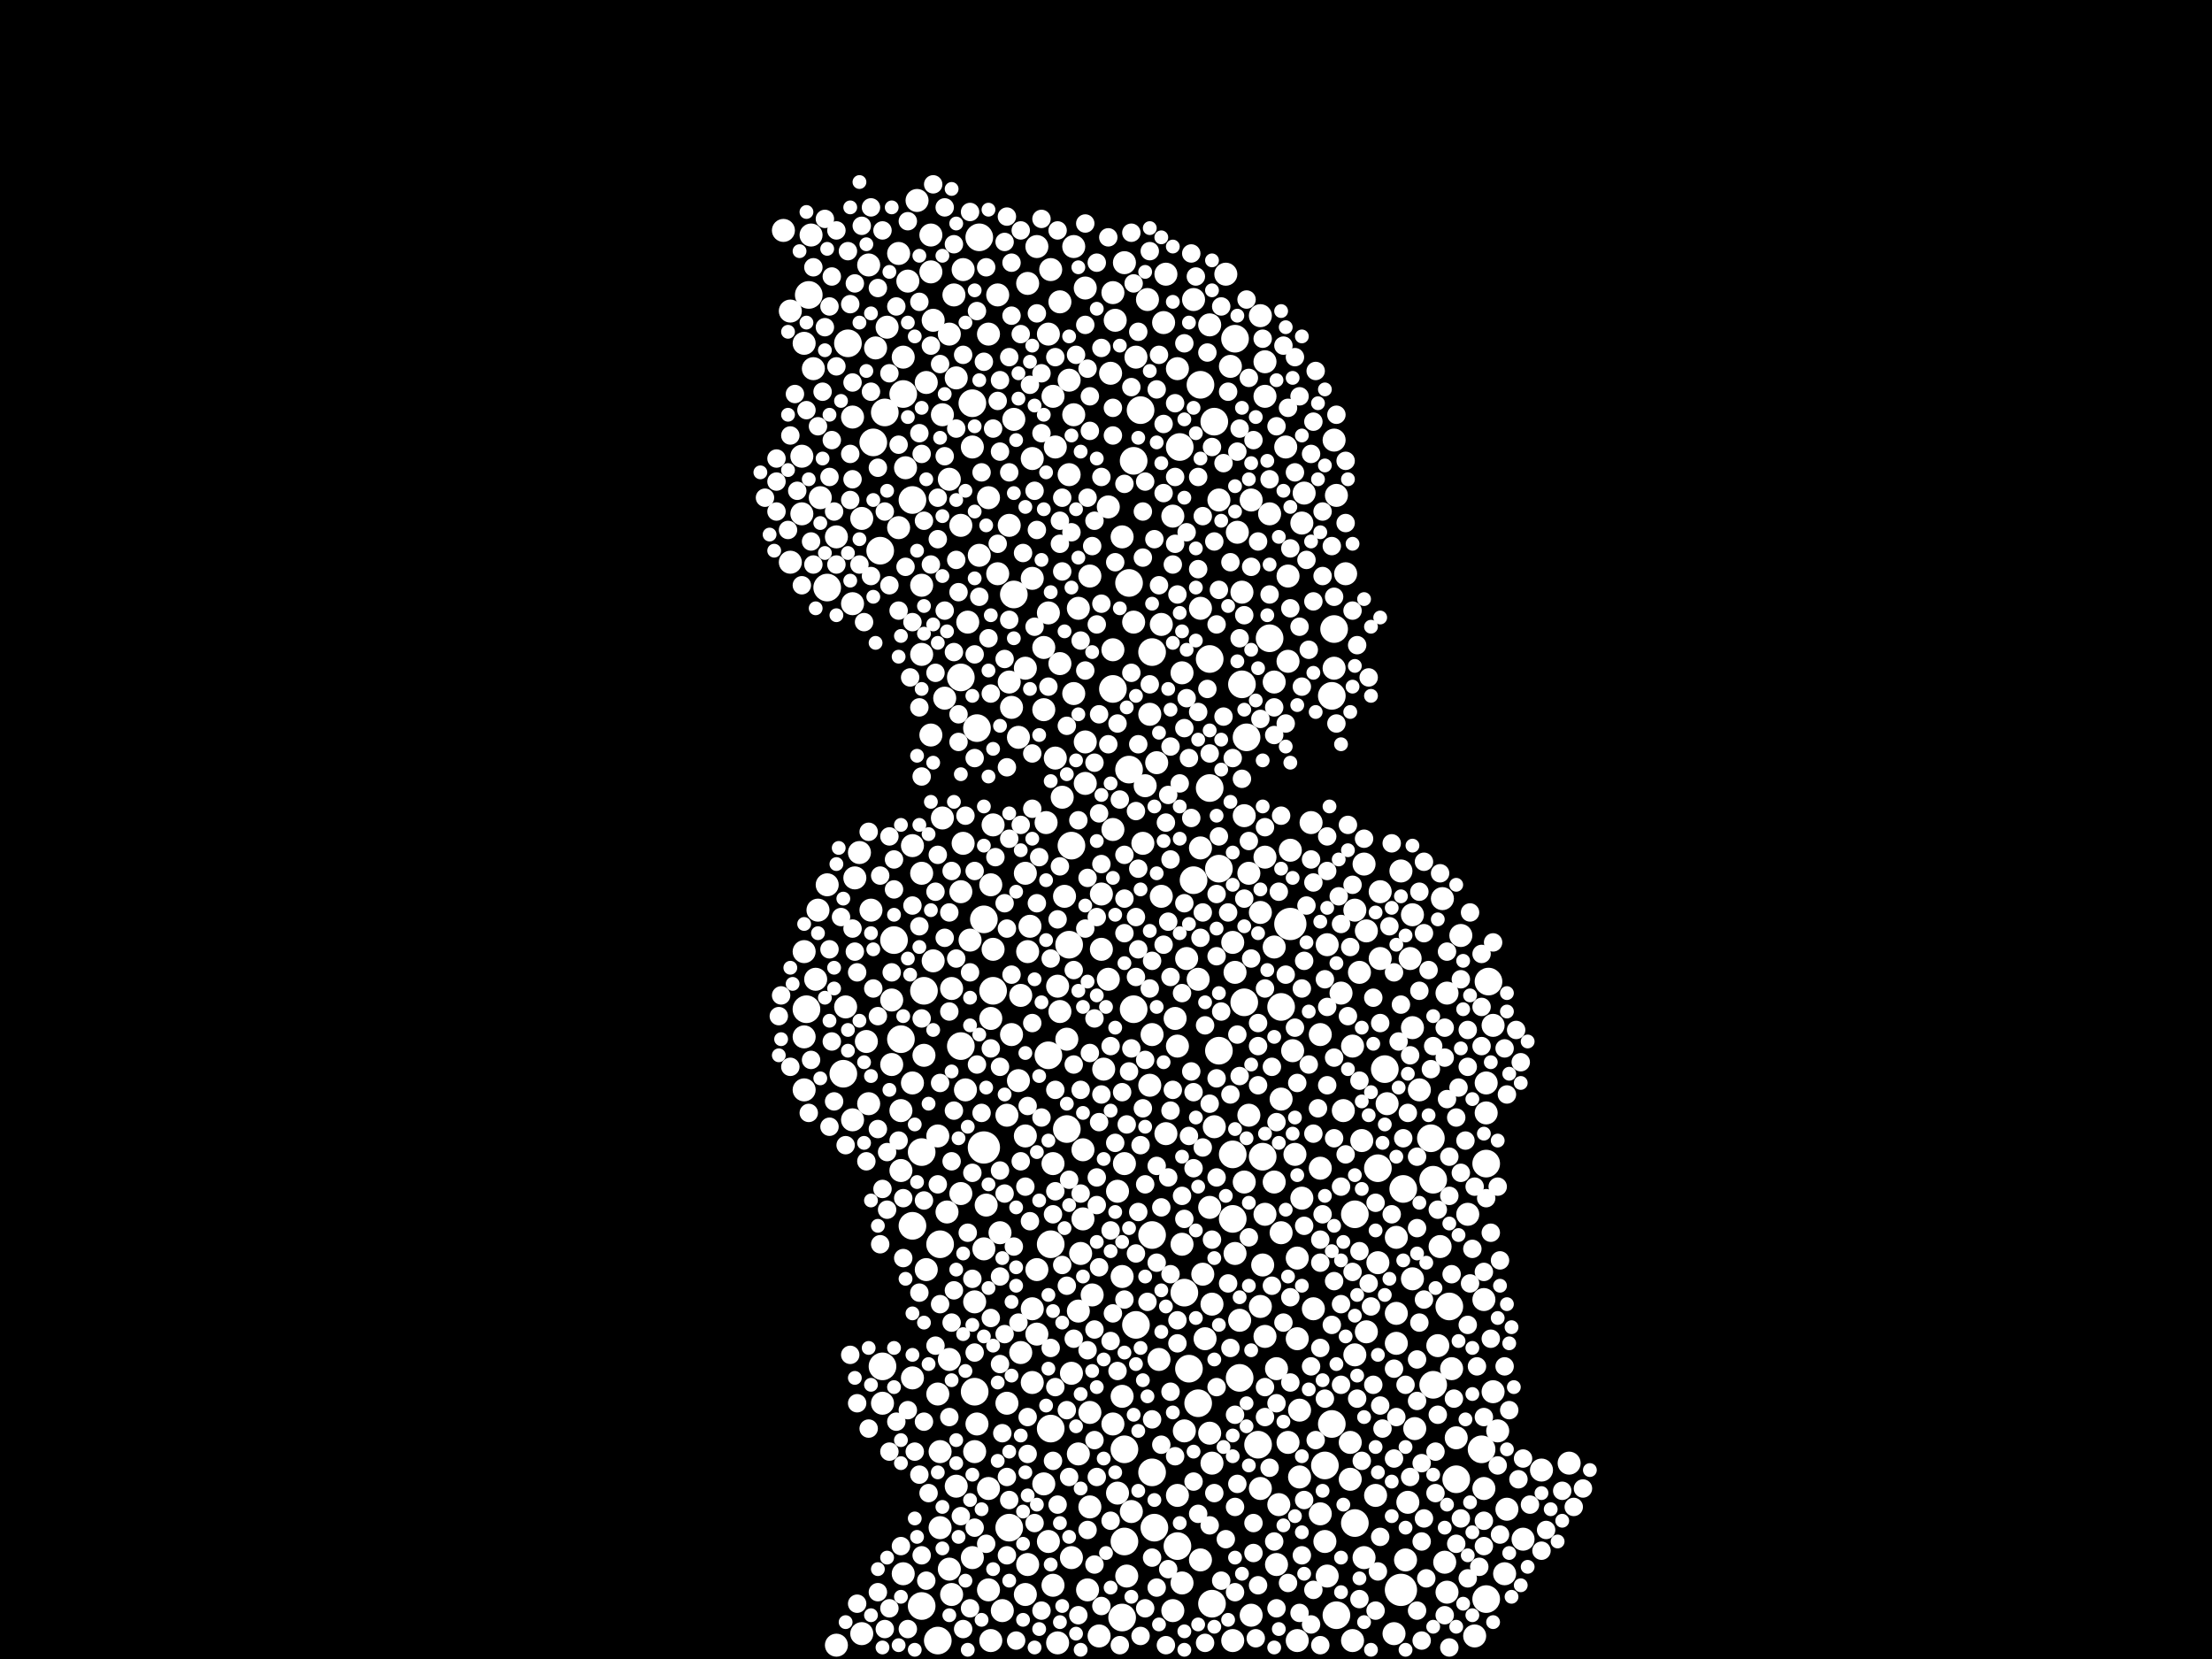 <?xml version="1.0" encoding="utf-8"?>
<svg xmlns="http://www.w3.org/2000/svg"
     xmlns:xlink="http://www.w3.org/1999/xlink" width="1920" height="1440" >

            <defs>
            <style type="text/css"><![CDATA[
circle {stroke: none;}
.c0 {fill: #FFFFFF;}
]]></style>
            </defs>
<rect x="0" y="0" width="1920" height="1440" fill="black"/>
<circle cx="1120" cy="802" r="14" class="c0"/>
<circle cx="1216" cy="1380" r="14" class="c0"/>
<circle cx="854" cy="996" r="14" class="c0"/>
<circle cx="1112" cy="874" r="12" class="c0"/>
<circle cx="1058" cy="754" r="12" class="c0"/>
<circle cx="1080" cy="870" r="12" class="c0"/>
<circle cx="834" cy="908" r="12" class="c0"/>
<circle cx="980" cy="506" r="12" class="c0"/>
<circle cx="1054" cy="366" r="12" class="c0"/>
<circle cx="1156" cy="1236" r="12" class="c0"/>
<circle cx="1156" cy="604" r="12" class="c0"/>
<circle cx="764" cy="478" r="12" class="c0"/>
<circle cx="980" cy="668" r="12" class="c0"/>
<circle cx="1160" cy="1402" r="12" class="c0"/>
<circle cx="1092" cy="1254" r="12" class="c0"/>
<circle cx="1072" cy="294" r="12" class="c0"/>
<circle cx="800" cy="1394" r="12" class="c0"/>
<circle cx="926" cy="980" r="12" class="c0"/>
<circle cx="702" cy="256" r="12" class="c0"/>
<circle cx="1244" cy="1202" r="12" class="c0"/>
<circle cx="784" cy="342" r="12" class="c0"/>
<circle cx="1290" cy="1010" r="12" class="c0"/>
<circle cx="700" cy="876" r="12" class="c0"/>
<circle cx="880" cy="516" r="12" class="c0"/>
<circle cx="1082" cy="640" r="12" class="c0"/>
<circle cx="1000" cy="1278" r="12" class="c0"/>
<circle cx="1202" cy="928" r="12" class="c0"/>
<circle cx="782" cy="902" r="12" class="c0"/>
<circle cx="732" cy="932" r="12" class="c0"/>
<circle cx="1076" cy="1196" r="12" class="c0"/>
<circle cx="910" cy="916" r="12" class="c0"/>
<circle cx="930" cy="734" r="12" class="c0"/>
<circle cx="766" cy="1186" r="12" class="c0"/>
<circle cx="1028" cy="1122" r="12" class="c0"/>
<circle cx="736" cy="298" r="12" class="c0"/>
<circle cx="1196" cy="1014" r="12" class="c0"/>
<circle cx="1244" cy="1024" r="12" class="c0"/>
<circle cx="850" cy="206" r="12" class="c0"/>
<circle cx="1042" cy="334" r="12" class="c0"/>
<circle cx="1258" cy="1134" r="12" class="c0"/>
<circle cx="1000" cy="566" r="12" class="c0"/>
<circle cx="1292" cy="852" r="12" class="c0"/>
<circle cx="834" cy="588" r="12" class="c0"/>
<circle cx="1070" cy="1058" r="12" class="c0"/>
<circle cx="984" cy="876" r="12" class="c0"/>
<circle cx="912" cy="1080" r="12" class="c0"/>
<circle cx="1218" cy="1032" r="12" class="c0"/>
<circle cx="974" cy="1404" r="12" class="c0"/>
<circle cx="854" cy="798" r="12" class="c0"/>
<circle cx="1286" cy="1258" r="12" class="c0"/>
<circle cx="1052" cy="1392" r="12" class="c0"/>
<circle cx="1040" cy="1218" r="12" class="c0"/>
<circle cx="1150" cy="1272" r="12" class="c0"/>
<circle cx="1058" cy="912" r="12" class="c0"/>
<circle cx="1036" cy="764" r="12" class="c0"/>
<circle cx="1022" cy="1342" r="12" class="c0"/>
<circle cx="1264" cy="1284" r="12" class="c0"/>
<circle cx="776" cy="816" r="12" class="c0"/>
<circle cx="912" cy="1240" r="12" class="c0"/>
<circle cx="792" cy="1064" r="12" class="c0"/>
<circle cx="876" cy="1326" r="12" class="c0"/>
<circle cx="1242" cy="988" r="12" class="c0"/>
<circle cx="792" cy="434" r="12" class="c0"/>
<circle cx="928" cy="820" r="12" class="c0"/>
<circle cx="1290" cy="1388" r="12" class="c0"/>
<circle cx="862" cy="860" r="12" class="c0"/>
<circle cx="1078" cy="594" r="12" class="c0"/>
<circle cx="1050" cy="684" r="12" class="c0"/>
<circle cx="1032" cy="1188" r="12" class="c0"/>
<circle cx="1096" cy="1004" r="12" class="c0"/>
<circle cx="1070" cy="1002" r="12" class="c0"/>
<circle cx="976" cy="1258" r="12" class="c0"/>
<circle cx="1000" cy="1072" r="12" class="c0"/>
<circle cx="768" cy="358" r="12" class="c0"/>
<circle cx="1158" cy="546" r="12" class="c0"/>
<circle cx="718" cy="510" r="12" class="c0"/>
<circle cx="844" cy="350" r="12" class="c0"/>
<circle cx="848" cy="632" r="12" class="c0"/>
<circle cx="1024" cy="388" r="12" class="c0"/>
<circle cx="816" cy="1080" r="12" class="c0"/>
<circle cx="990" cy="356" r="12" class="c0"/>
<circle cx="1002" cy="1326" r="12" class="c0"/>
<circle cx="802" cy="860" r="12" class="c0"/>
<circle cx="1102" cy="554" r="12" class="c0"/>
<circle cx="986" cy="1150" r="12" class="c0"/>
<circle cx="800" cy="1000" r="12" class="c0"/>
<circle cx="846" cy="1208" r="12" class="c0"/>
<circle cx="1176" cy="1322" r="12" class="c0"/>
<circle cx="758" cy="384" r="12" class="c0"/>
<circle cx="1176" cy="1054" r="12" class="c0"/>
<circle cx="984" cy="400" r="12" class="c0"/>
<circle cx="966" cy="598" r="12" class="c0"/>
<circle cx="1050" cy="572" r="12" class="c0"/>
<circle cx="976" cy="1338" r="12" class="c0"/>
<circle cx="814" cy="1424" r="12" class="c0"/>
<circle cx="830" cy="328" r="10" class="c0"/>
<circle cx="992" cy="732" r="10" class="c0"/>
<circle cx="1124" cy="1002" r="10" class="c0"/>
<circle cx="1196" cy="1096" r="10" class="c0"/>
<circle cx="1204" cy="958" r="10" class="c0"/>
<circle cx="890" cy="758" r="10" class="c0"/>
<circle cx="1008" cy="778" r="10" class="c0"/>
<circle cx="1102" cy="446" r="10" class="c0"/>
<circle cx="1098" cy="1054" r="10" class="c0"/>
<circle cx="1290" cy="940" r="10" class="c0"/>
<circle cx="906" cy="616" r="10" class="c0"/>
<circle cx="1180" cy="844" r="10" class="c0"/>
<circle cx="816" cy="1326" r="10" class="c0"/>
<circle cx="810" cy="278" r="10" class="c0"/>
<circle cx="710" cy="790" r="10" class="c0"/>
<circle cx="1084" cy="758" r="10" class="c0"/>
<circle cx="686" cy="488" r="10" class="c0"/>
<circle cx="830" cy="1290" r="10" class="c0"/>
<circle cx="1072" cy="1088" r="10" class="c0"/>
<circle cx="1044" cy="1106" r="10" class="c0"/>
<circle cx="896" cy="502" r="10" class="c0"/>
<circle cx="1106" cy="822" r="10" class="c0"/>
<circle cx="896" cy="398" r="10" class="c0"/>
<circle cx="836" cy="732" r="10" class="c0"/>
<circle cx="784" cy="310" r="10" class="c0"/>
<circle cx="962" cy="850" r="10" class="c0"/>
<circle cx="890" cy="580" r="10" class="c0"/>
<circle cx="1248" cy="1168" r="10" class="c0"/>
<circle cx="742" cy="762" r="10" class="c0"/>
<circle cx="834" cy="456" r="10" class="c0"/>
<circle cx="748" cy="450" r="10" class="c0"/>
<circle cx="1184" cy="1352" r="10" class="c0"/>
<circle cx="940" cy="1058" r="10" class="c0"/>
<circle cx="814" cy="1210" r="10" class="c0"/>
<circle cx="956" cy="824" r="10" class="c0"/>
<circle cx="774" cy="924" r="10" class="c0"/>
<circle cx="970" cy="1034" r="10" class="c0"/>
<circle cx="956" cy="776" r="10" class="c0"/>
<circle cx="876" cy="456" r="10" class="c0"/>
<circle cx="1120" cy="738" r="10" class="c0"/>
<circle cx="1098" cy="1160" r="10" class="c0"/>
<circle cx="1098" cy="314" r="10" class="c0"/>
<circle cx="1224" cy="832" r="10" class="c0"/>
<circle cx="698" cy="900" r="10" class="c0"/>
<circle cx="840" cy="540" r="10" class="c0"/>
<circle cx="1130" cy="454" r="10" class="c0"/>
<circle cx="944" cy="1380" r="10" class="c0"/>
<circle cx="1078" cy="514" r="10" class="c0"/>
<circle cx="792" cy="734" r="10" class="c0"/>
<circle cx="896" cy="1136" r="10" class="c0"/>
<circle cx="740" cy="524" r="10" class="c0"/>
<circle cx="1030" cy="832" r="10" class="c0"/>
<circle cx="804" cy="332" r="10" class="c0"/>
<circle cx="858" cy="1292" r="10" class="c0"/>
<circle cx="942" cy="250" r="10" class="c0"/>
<circle cx="946" cy="500" r="10" class="c0"/>
<circle cx="936" cy="1138" r="10" class="c0"/>
<circle cx="842" cy="816" r="10" class="c0"/>
<circle cx="808" cy="638" r="10" class="c0"/>
<circle cx="1126" cy="1424" r="10" class="c0"/>
<circle cx="766" cy="1218" r="10" class="c0"/>
<circle cx="1256" cy="1382" r="10" class="c0"/>
<circle cx="1182" cy="990" r="10" class="c0"/>
<circle cx="1058" cy="434" r="10" class="c0"/>
<circle cx="874" cy="968" r="10" class="c0"/>
<circle cx="824" cy="290" r="10" class="c0"/>
<circle cx="1064" cy="238" r="10" class="c0"/>
<circle cx="1146" cy="1014" r="10" class="c0"/>
<circle cx="970" cy="1296" r="10" class="c0"/>
<circle cx="1094" cy="274" r="10" class="c0"/>
<circle cx="858" cy="432" r="10" class="c0"/>
<circle cx="976" cy="1010" r="10" class="c0"/>
<circle cx="1040" cy="850" r="10" class="c0"/>
<circle cx="1006" cy="1180" r="10" class="c0"/>
<circle cx="1050" cy="282" r="10" class="c0"/>
<circle cx="712" cy="432" r="10" class="c0"/>
<circle cx="862" cy="824" r="10" class="c0"/>
<circle cx="1254" cy="1356" r="10" class="c0"/>
<circle cx="838" cy="946" r="10" class="c0"/>
<circle cx="860" cy="1424" r="10" class="c0"/>
<circle cx="1252" cy="780" r="10" class="c0"/>
<circle cx="1050" cy="1244" r="10" class="c0"/>
<circle cx="1108" cy="1358" r="10" class="c0"/>
<circle cx="866" cy="498" r="10" class="c0"/>
<circle cx="938" cy="1088" r="10" class="c0"/>
<circle cx="1022" cy="1298" r="10" class="c0"/>
<circle cx="920" cy="262" r="10" class="c0"/>
<circle cx="1306" cy="1366" r="10" class="c0"/>
<circle cx="734" cy="874" r="10" class="c0"/>
<circle cx="740" cy="362" r="10" class="c0"/>
<circle cx="1126" cy="1162" r="10" class="c0"/>
<circle cx="942" cy="680" r="10" class="c0"/>
<circle cx="892" cy="1358" r="10" class="c0"/>
<circle cx="920" cy="576" r="10" class="c0"/>
<circle cx="930" cy="1352" r="10" class="c0"/>
<circle cx="1086" cy="434" r="10" class="c0"/>
<circle cx="932" cy="602" r="10" class="c0"/>
<circle cx="982" cy="1312" r="10" class="c0"/>
<circle cx="800" cy="508" r="10" class="c0"/>
<circle cx="860" cy="768" r="10" class="c0"/>
<circle cx="1264" cy="1248" r="10" class="c0"/>
<circle cx="1260" cy="1188" r="10" class="c0"/>
<circle cx="818" cy="710" r="10" class="c0"/>
<circle cx="1094" cy="1134" r="10" class="c0"/>
<circle cx="1198" cy="774" r="10" class="c0"/>
<circle cx="1140" cy="1136" r="10" class="c0"/>
<circle cx="930" cy="1192" r="10" class="c0"/>
<circle cx="1022" cy="320" r="10" class="c0"/>
<circle cx="686" cy="270" r="10" class="c0"/>
<circle cx="718" cy="768" r="10" class="c0"/>
<circle cx="696" cy="396" r="10" class="c0"/>
<circle cx="1130" cy="1040" r="10" class="c0"/>
<circle cx="1250" cy="1082" r="10" class="c0"/>
<circle cx="870" cy="1398" r="10" class="c0"/>
<circle cx="1198" cy="832" r="10" class="c0"/>
<circle cx="858" cy="290" r="10" class="c0"/>
<circle cx="940" cy="998" r="10" class="c0"/>
<circle cx="810" cy="834" r="10" class="c0"/>
<circle cx="1194" cy="1298" r="10" class="c0"/>
<circle cx="786" cy="406" r="10" class="c0"/>
<circle cx="1174" cy="908" r="10" class="c0"/>
<circle cx="780" cy="458" r="10" class="c0"/>
<circle cx="1226" cy="1110" r="10" class="c0"/>
<circle cx="824" cy="1180" r="10" class="c0"/>
<circle cx="1296" cy="890" r="10" class="c0"/>
<circle cx="1152" cy="820" r="10" class="c0"/>
<circle cx="892" cy="826" r="10" class="c0"/>
<circle cx="1096" cy="1098" r="10" class="c0"/>
<circle cx="1160" cy="430" r="10" class="c0"/>
<circle cx="900" cy="214" r="10" class="c0"/>
<circle cx="1042" cy="528" r="10" class="c0"/>
<circle cx="1018" cy="1398" r="10" class="c0"/>
<circle cx="946" cy="1308" r="10" class="c0"/>
<circle cx="1112" cy="954" r="10" class="c0"/>
<circle cx="1118" cy="1252" r="10" class="c0"/>
<circle cx="1128" cy="1224" r="10" class="c0"/>
<circle cx="696" cy="446" r="10" class="c0"/>
<circle cx="1186" cy="1156" r="10" class="c0"/>
<circle cx="846" cy="1260" r="10" class="c0"/>
<circle cx="1216" cy="756" r="10" class="c0"/>
<circle cx="740" cy="972" r="10" class="c0"/>
<circle cx="782" cy="964" r="10" class="c0"/>
<circle cx="868" cy="1070" r="10" class="c0"/>
<circle cx="844" cy="388" r="10" class="c0"/>
<circle cx="1042" cy="1354" r="10" class="c0"/>
<circle cx="910" cy="532" r="10" class="c0"/>
<circle cx="874" cy="1218" r="10" class="c0"/>
<circle cx="844" cy="1352" r="10" class="c0"/>
<circle cx="1010" cy="280" r="10" class="c0"/>
<circle cx="1256" cy="862" r="10" class="c0"/>
<circle cx="964" cy="324" r="10" class="c0"/>
<circle cx="896" cy="1200" r="10" class="c0"/>
<circle cx="1166" cy="964" r="10" class="c0"/>
<circle cx="1288" cy="1292" r="10" class="c0"/>
<circle cx="754" cy="230" r="10" class="c0"/>
<circle cx="782" cy="1016" r="10" class="c0"/>
<circle cx="1026" cy="1080" r="10" class="c0"/>
<circle cx="1226" cy="892" r="10" class="c0"/>
<circle cx="1280" cy="1420" r="10" class="c0"/>
<circle cx="1098" cy="344" r="10" class="c0"/>
<circle cx="892" cy="246" r="10" class="c0"/>
<circle cx="1296" cy="1208" r="10" class="c0"/>
<circle cx="1150" cy="1338" r="10" class="c0"/>
<circle cx="1070" cy="818" r="10" class="c0"/>
<circle cx="1106" cy="592" r="10" class="c0"/>
<circle cx="1212" cy="1074" r="10" class="c0"/>
<circle cx="1042" cy="736" r="10" class="c0"/>
<circle cx="862" cy="716" r="10" class="c0"/>
<circle cx="912" cy="234" r="10" class="c0"/>
<circle cx="908" cy="714" r="10" class="c0"/>
<circle cx="1290" cy="966" r="10" class="c0"/>
<circle cx="974" cy="466" r="10" class="c0"/>
<circle cx="918" cy="856" r="10" class="c0"/>
<circle cx="1138" cy="714" r="10" class="c0"/>
<circle cx="834" cy="774" r="10" class="c0"/>
<circle cx="910" cy="290" r="10" class="c0"/>
<circle cx="1176" cy="790" r="10" class="c0"/>
<circle cx="1052" cy="1132" r="10" class="c0"/>
<circle cx="924" cy="778" r="10" class="c0"/>
<circle cx="826" cy="858" r="10" class="c0"/>
<circle cx="756" cy="790" r="10" class="c0"/>
<circle cx="1012" cy="984" r="10" class="c0"/>
<circle cx="858" cy="1380" r="10" class="c0"/>
<circle cx="1108" cy="1188" r="10" class="c0"/>
<circle cx="974" cy="1108" r="10" class="c0"/>
<circle cx="800" cy="758" r="10" class="c0"/>
<circle cx="966" cy="254" r="10" class="c0"/>
<circle cx="1322" cy="1336" r="10" class="c0"/>
<circle cx="878" cy="614" r="10" class="c0"/>
<circle cx="878" cy="898" r="10" class="c0"/>
<circle cx="1212" cy="1140" r="10" class="c0"/>
<circle cx="796" cy="174" r="10" class="c0"/>
<circle cx="886" cy="864" r="10" class="c0"/>
<circle cx="920" cy="878" r="10" class="c0"/>
<circle cx="958" cy="928" r="10" class="c0"/>
<circle cx="824" cy="1362" r="10" class="c0"/>
<circle cx="1026" cy="1374" r="10" class="c0"/>
<circle cx="848" cy="1236" r="10" class="c0"/>
<circle cx="932" cy="214" r="10" class="c0"/>
<circle cx="836" cy="234" r="10" class="c0"/>
<circle cx="1274" cy="1054" r="10" class="c0"/>
<circle cx="1054" cy="978" r="10" class="c0"/>
<circle cx="976" cy="228" r="10" class="c0"/>
<circle cx="900" cy="1102" r="10" class="c0"/>
<circle cx="866" cy="256" r="10" class="c0"/>
<circle cx="788" cy="244" r="10" class="c0"/>
<circle cx="1052" cy="1270" r="10" class="c0"/>
<circle cx="1184" cy="750" r="10" class="c0"/>
<circle cx="916" cy="658" r="10" class="c0"/>
<circle cx="1098" cy="744" r="10" class="c0"/>
<circle cx="994" cy="682" r="10" class="c0"/>
<circle cx="774" cy="868" r="10" class="c0"/>
<circle cx="860" cy="884" r="10" class="c0"/>
<circle cx="804" cy="1102" r="10" class="c0"/>
<circle cx="880" cy="364" r="10" class="c0"/>
<circle cx="1112" cy="1070" r="10" class="c0"/>
<circle cx="708" cy="850" r="10" class="c0"/>
<circle cx="1004" cy="662" r="10" class="c0"/>
<circle cx="1132" cy="428" r="10" class="c0"/>
<circle cx="1172" cy="1284" r="10" class="c0"/>
<circle cx="1028" cy="1242" r="10" class="c0"/>
<circle cx="856" cy="1046" r="10" class="c0"/>
<circle cx="1226" cy="794" r="10" class="c0"/>
<circle cx="928" cy="330" r="10" class="c0"/>
<circle cx="828" cy="256" r="10" class="c0"/>
<circle cx="890" cy="986" r="10" class="c0"/>
<circle cx="1222" cy="1304" r="10" class="c0"/>
<circle cx="784" cy="1366" r="10" class="c0"/>
<circle cx="1070" cy="1424" r="10" class="c0"/>
<circle cx="1046" cy="1162" r="10" class="c0"/>
<circle cx="1094" cy="792" r="10" class="c0"/>
<circle cx="1072" cy="844" r="10" class="c0"/>
<circle cx="936" cy="528" r="10" class="c0"/>
<circle cx="974" cy="1212" r="10" class="c0"/>
<circle cx="1080" cy="1026" r="10" class="c0"/>
<circle cx="706" cy="320" r="10" class="c0"/>
<circle cx="914" cy="1376" r="10" class="c0"/>
<circle cx="698" cy="946" r="10" class="c0"/>
<circle cx="780" cy="220" r="10" class="c0"/>
<circle cx="1164" cy="862" r="10" class="c0"/>
<circle cx="752" cy="904" r="10" class="c0"/>
<circle cx="1268" cy="812" r="10" class="c0"/>
<circle cx="1210" cy="1418" r="10" class="c0"/>
<circle cx="1036" cy="260" r="10" class="c0"/>
<circle cx="1118" cy="574" r="10" class="c0"/>
<circle cx="926" cy="902" r="10" class="c0"/>
<circle cx="808" cy="236" r="10" class="c0"/>
<circle cx="1146" cy="1314" r="10" class="c0"/>
<circle cx="884" cy="640" r="10" class="c0"/>
<circle cx="770" cy="284" r="10" class="c0"/>
<circle cx="1080" cy="708" r="10" class="c0"/>
<circle cx="918" cy="1426" r="10" class="c0"/>
<circle cx="846" cy="1130" r="10" class="c0"/>
<circle cx="1212" cy="1166" r="10" class="c0"/>
<circle cx="946" cy="1226" r="10" class="c0"/>
<circle cx="998" cy="620" r="10" class="c0"/>
<circle cx="850" cy="482" r="10" class="c0"/>
<circle cx="1106" cy="1026" r="10" class="c0"/>
<circle cx="894" cy="804" r="10" class="c0"/>
<circle cx="998" cy="942" r="10" class="c0"/>
<circle cx="916" cy="388" r="10" class="c0"/>
<circle cx="1126" cy="1092" r="10" class="c0"/>
<circle cx="826" cy="1384" r="10" class="c0"/>
<circle cx="1186" cy="808" r="10" class="c0"/>
<circle cx="1232" cy="946" r="10" class="c0"/>
<circle cx="1018" cy="448" r="10" class="c0"/>
<circle cx="966" cy="720" r="10" class="c0"/>
<circle cx="792" cy="1196" r="10" class="c0"/>
<circle cx="1338" cy="1276" r="10" class="c0"/>
<circle cx="746" cy="740" r="10" class="c0"/>
<circle cx="1118" cy="500" r="10" class="c0"/>
<circle cx="1110" cy="1306" r="10" class="c0"/>
<circle cx="928" cy="412" r="10" class="c0"/>
<circle cx="968" cy="278" r="10" class="c0"/>
<circle cx="1012" cy="238" r="10" class="c0"/>
<circle cx="754" cy="958" r="10" class="c0"/>
<circle cx="816" cy="1260" r="10" class="c0"/>
<circle cx="906" cy="562" r="10" class="c0"/>
<circle cx="978" cy="1368" r="10" class="c0"/>
<circle cx="996" cy="260" r="10" class="c0"/>
<circle cx="886" cy="1174" r="10" class="c0"/>
<circle cx="1076" cy="1146" r="10" class="c0"/>
<circle cx="942" cy="644" r="10" class="c0"/>
<circle cx="1020" cy="884" r="10" class="c0"/>
<circle cx="820" cy="606" r="10" class="c0"/>
<circle cx="922" cy="692" r="10" class="c0"/>
<circle cx="906" cy="1288" r="10" class="c0"/>
<circle cx="914" cy="344" r="10" class="c0"/>
<circle cx="808" cy="204" r="10" class="c0"/>
<circle cx="1308" cy="1310" r="10" class="c0"/>
<circle cx="680" cy="200" r="10" class="c0"/>
<circle cx="854" cy="1084" r="10" class="c0"/>
<circle cx="1128" cy="1282" r="10" class="c0"/>
<circle cx="748" cy="1418" r="10" class="c0"/>
<circle cx="1068" cy="318" r="10" class="c0"/>
<circle cx="818" cy="360" r="10" class="c0"/>
<circle cx="890" cy="1384" r="10" class="c0"/>
<circle cx="1008" cy="542" r="10" class="c0"/>
<circle cx="1228" cy="1240" r="10" class="c0"/>
<circle cx="802" cy="916" r="10" class="c0"/>
<circle cx="884" cy="938" r="10" class="c0"/>
<circle cx="792" cy="940" r="10" class="c0"/>
<circle cx="760" cy="302" r="10" class="c0"/>
<circle cx="726" cy="466" r="10" class="c0"/>
<circle cx="1026" cy="584" r="10" class="c0"/>
<circle cx="1086" cy="1402" r="10" class="c0"/>
<circle cx="936" cy="1262" r="10" class="c0"/>
<circle cx="914" cy="1010" r="10" class="c0"/>
<circle cx="1300" cy="1242" r="10" class="c0"/>
<circle cx="1084" cy="968" r="10" class="c0"/>
<circle cx="1172" cy="1252" r="10" class="c0"/>
<circle cx="932" cy="360" r="10" class="c0"/>
<circle cx="824" cy="416" r="10" class="c0"/>
<circle cx="698" cy="298" r="10" class="c0"/>
<circle cx="1122" cy="912" r="10" class="c0"/>
<circle cx="1022" cy="908" r="10" class="c0"/>
<circle cx="800" cy="568" r="10" class="c0"/>
<circle cx="910" cy="1338" r="10" class="c0"/>
<circle cx="1146" cy="898" r="10" class="c0"/>
<circle cx="698" cy="826" r="10" class="c0"/>
<circle cx="1094" cy="1292" r="10" class="c0"/>
<circle cx="1152" cy="1368" r="10" class="c0"/>
<circle cx="1050" cy="1048" r="10" class="c0"/>
<circle cx="984" cy="540" r="10" class="c0"/>
<circle cx="1158" cy="580" r="10" class="c0"/>
<circle cx="1288" cy="1128" r="10" class="c0"/>
<circle cx="1168" cy="498" r="10" class="c0"/>
<circle cx="954" cy="1420" r="10" class="c0"/>
<circle cx="966" cy="564" r="10" class="c0"/>
<circle cx="1116" cy="388" r="10" class="c0"/>
<circle cx="900" cy="1158" r="10" class="c0"/>
<circle cx="822" cy="1052" r="10" class="c0"/>
<circle cx="814" cy="986" r="10" class="c0"/>
<circle cx="966" cy="1236" r="10" class="c0"/>
<circle cx="704" cy="204" r="10" class="c0"/>
<circle cx="1174" cy="1424" r="10" class="c0"/>
<circle cx="1158" cy="382" r="10" class="c0"/>
<circle cx="1220" cy="1354" r="10" class="c0"/>
<circle cx="1176" cy="1176" r="10" class="c0"/>
<circle cx="1362" cy="1270" r="10" class="c0"/>
<circle cx="726" cy="1428" r="10" class="c0"/>
<circle cx="1074" cy="462" r="10" class="c0"/>
<circle cx="986" cy="310" r="10" class="c0"/>
<circle cx="1000" cy="898" r="10" class="c0"/>
<circle cx="962" cy="440" r="10" class="c0"/>
<circle cx="876" cy="592" r="10" class="c0"/>
<circle cx="834" cy="1036" r="10" class="c0"/>
<circle cx="948" cy="1124" r="10" class="c0"/>
<circle cx="966" cy="378" r="8" class="c0"/>
<circle cx="836" cy="1414" r="8" class="c0"/>
<circle cx="872" cy="210" r="8" class="c0"/>
<circle cx="1016" cy="848" r="8" class="c0"/>
<circle cx="1056" cy="542" r="8" class="c0"/>
<circle cx="922" cy="496" r="8" class="c0"/>
<circle cx="970" cy="1190" r="8" class="c0"/>
<circle cx="1214" cy="904" r="8" class="c0"/>
<circle cx="1138" cy="746" r="8" class="c0"/>
<circle cx="762" cy="406" r="8" class="c0"/>
<circle cx="826" cy="1148" r="8" class="c0"/>
<circle cx="988" cy="1052" r="8" class="c0"/>
<circle cx="964" cy="1068" r="8" class="c0"/>
<circle cx="876" cy="1302" r="8" class="c0"/>
<circle cx="1168" cy="454" r="8" class="c0"/>
<circle cx="944" cy="1172" r="8" class="c0"/>
<circle cx="1012" cy="1428" r="8" class="c0"/>
<circle cx="700" cy="356" r="8" class="c0"/>
<circle cx="1132" cy="1064" r="8" class="c0"/>
<circle cx="1116" cy="628" r="8" class="c0"/>
<circle cx="1102" cy="416" r="8" class="c0"/>
<circle cx="874" cy="1282" r="8" class="c0"/>
<circle cx="784" cy="1092" r="8" class="c0"/>
<circle cx="1050" cy="654" r="8" class="c0"/>
<circle cx="1048" cy="306" r="8" class="c0"/>
<circle cx="1016" cy="746" r="8" class="c0"/>
<circle cx="1092" cy="1376" r="8" class="c0"/>
<circle cx="1156" cy="474" r="8" class="c0"/>
<circle cx="814" cy="468" r="8" class="c0"/>
<circle cx="846" cy="568" r="8" class="c0"/>
<circle cx="938" cy="946" r="8" class="c0"/>
<circle cx="736" cy="218" r="8" class="c0"/>
<circle cx="1106" cy="1338" r="8" class="c0"/>
<circle cx="1188" cy="1114" r="8" class="c0"/>
<circle cx="900" cy="272" r="8" class="c0"/>
<circle cx="1266" cy="944" r="8" class="c0"/>
<circle cx="1200" cy="1240" r="8" class="c0"/>
<circle cx="1036" cy="948" r="8" class="c0"/>
<circle cx="674" cy="444" r="8" class="c0"/>
<circle cx="742" cy="826" r="8" class="c0"/>
<circle cx="1116" cy="846" r="8" class="c0"/>
<circle cx="1146" cy="1096" r="8" class="c0"/>
<circle cx="1000" cy="1232" r="8" class="c0"/>
<circle cx="1230" cy="1398" r="8" class="c0"/>
<circle cx="1026" cy="1038" r="8" class="c0"/>
<circle cx="802" cy="1042" r="8" class="c0"/>
<circle cx="966" cy="1140" r="8" class="c0"/>
<circle cx="1108" cy="1218" r="8" class="c0"/>
<circle cx="858" cy="554" r="8" class="c0"/>
<circle cx="892" cy="960" r="8" class="c0"/>
<circle cx="872" cy="572" r="8" class="c0"/>
<circle cx="846" cy="1326" r="8" class="c0"/>
<circle cx="740" cy="416" r="8" class="c0"/>
<circle cx="1164" cy="1030" r="8" class="c0"/>
<circle cx="916" cy="1034" r="8" class="c0"/>
<circle cx="1168" cy="1002" r="8" class="c0"/>
<circle cx="1108" cy="370" r="8" class="c0"/>
<circle cx="742" cy="246" r="8" class="c0"/>
<circle cx="1016" cy="964" r="8" class="c0"/>
<circle cx="784" cy="1040" r="8" class="c0"/>
<circle cx="994" cy="1396" r="8" class="c0"/>
<circle cx="1072" cy="1228" r="8" class="c0"/>
<circle cx="930" cy="462" r="8" class="c0"/>
<circle cx="886" cy="716" r="8" class="c0"/>
<circle cx="1128" cy="1400" r="8" class="c0"/>
<circle cx="840" cy="1070" r="8" class="c0"/>
<circle cx="928" cy="1282" r="8" class="c0"/>
<circle cx="1306" cy="1186" r="8" class="c0"/>
<circle cx="956" cy="750" r="8" class="c0"/>
<circle cx="904" cy="324" r="8" class="c0"/>
<circle cx="1054" cy="470" r="8" class="c0"/>
<circle cx="1060" cy="266" r="8" class="c0"/>
<circle cx="1054" cy="1296" r="8" class="c0"/>
<circle cx="942" cy="806" r="8" class="c0"/>
<circle cx="686" cy="926" r="8" class="c0"/>
<circle cx="956" cy="302" r="8" class="c0"/>
<circle cx="1164" cy="1202" r="8" class="c0"/>
<circle cx="1288" cy="1342" r="8" class="c0"/>
<circle cx="1234" cy="1270" r="8" class="c0"/>
<circle cx="786" cy="492" r="8" class="c0"/>
<circle cx="756" cy="500" r="8" class="c0"/>
<circle cx="1302" cy="1332" r="8" class="c0"/>
<circle cx="886" cy="290" r="8" class="c0"/>
<circle cx="1006" cy="308" r="8" class="c0"/>
<circle cx="1272" cy="990" r="8" class="c0"/>
<circle cx="962" cy="206" r="8" class="c0"/>
<circle cx="876" cy="410" r="8" class="c0"/>
<circle cx="1316" cy="894" r="8" class="c0"/>
<circle cx="1062" cy="622" r="8" class="c0"/>
<circle cx="1066" cy="1114" r="8" class="c0"/>
<circle cx="778" cy="1234" r="8" class="c0"/>
<circle cx="1128" cy="544" r="8" class="c0"/>
<circle cx="1088" cy="1348" r="8" class="c0"/>
<circle cx="816" cy="1132" r="8" class="c0"/>
<circle cx="1198" cy="888" r="8" class="c0"/>
<circle cx="1144" cy="962" r="8" class="c0"/>
<circle cx="1242" cy="928" r="8" class="c0"/>
<circle cx="942" cy="582" r="8" class="c0"/>
<circle cx="706" cy="232" r="8" class="c0"/>
<circle cx="868" cy="1108" r="8" class="c0"/>
<circle cx="898" cy="544" r="8" class="c0"/>
<circle cx="1120" cy="528" r="8" class="c0"/>
<circle cx="1220" cy="1202" r="8" class="c0"/>
<circle cx="812" cy="1168" r="8" class="c0"/>
<circle cx="1130" cy="858" r="8" class="c0"/>
<circle cx="1288" cy="1104" r="8" class="c0"/>
<circle cx="942" cy="282" r="8" class="c0"/>
<circle cx="1140" cy="766" r="8" class="c0"/>
<circle cx="918" cy="200" r="8" class="c0"/>
<circle cx="898" cy="426" r="8" class="c0"/>
<circle cx="1208" cy="732" r="8" class="c0"/>
<circle cx="772" cy="1260" r="8" class="c0"/>
<circle cx="1268" cy="850" r="8" class="c0"/>
<circle cx="674" cy="398" r="8" class="c0"/>
<circle cx="1086" cy="492" r="8" class="c0"/>
<circle cx="998" cy="218" r="8" class="c0"/>
<circle cx="894" cy="1060" r="8" class="c0"/>
<circle cx="820" cy="396" r="8" class="c0"/>
<circle cx="896" cy="888" r="8" class="c0"/>
<circle cx="986" cy="796" r="8" class="c0"/>
<circle cx="1234" cy="1424" r="8" class="c0"/>
<circle cx="846" cy="658" r="8" class="c0"/>
<circle cx="974" cy="948" r="8" class="c0"/>
<circle cx="1068" cy="950" r="8" class="c0"/>
<circle cx="1126" cy="940" r="8" class="c0"/>
<circle cx="1010" cy="368" r="8" class="c0"/>
<circle cx="912" cy="1170" r="8" class="c0"/>
<circle cx="824" cy="792" r="8" class="c0"/>
<circle cx="1148" cy="1054" r="8" class="c0"/>
<circle cx="1020" cy="472" r="8" class="c0"/>
<circle cx="1072" cy="1308" r="8" class="c0"/>
<circle cx="720" cy="978" r="8" class="c0"/>
<circle cx="1000" cy="834" r="8" class="c0"/>
<circle cx="870" cy="1244" r="8" class="c0"/>
<circle cx="766" cy="1032" r="8" class="c0"/>
<circle cx="998" cy="858" r="8" class="c0"/>
<circle cx="738" cy="264" r="8" class="c0"/>
<circle cx="1232" cy="1148" r="8" class="c0"/>
<circle cx="904" cy="376" r="8" class="c0"/>
<circle cx="954" cy="974" r="8" class="c0"/>
<circle cx="1198" cy="1334" r="8" class="c0"/>
<circle cx="1110" cy="774" r="8" class="c0"/>
<circle cx="928" cy="1024" r="8" class="c0"/>
<circle cx="768" cy="444" r="8" class="c0"/>
<circle cx="802" cy="1234" r="8" class="c0"/>
<circle cx="848" cy="270" r="8" class="c0"/>
<circle cx="1094" cy="624" r="8" class="c0"/>
<circle cx="1040" cy="494" r="8" class="c0"/>
<circle cx="1012" cy="714" r="8" class="c0"/>
<circle cx="1248" cy="1050" r="8" class="c0"/>
<circle cx="1240" cy="842" r="8" class="c0"/>
<circle cx="872" cy="1158" r="8" class="c0"/>
<circle cx="744" cy="1218" r="8" class="c0"/>
<circle cx="1342" cy="1328" r="8" class="c0"/>
<circle cx="1194" cy="1398" r="8" class="c0"/>
<circle cx="766" cy="200" r="8" class="c0"/>
<circle cx="788" cy="192" r="8" class="c0"/>
<circle cx="976" cy="780" r="8" class="c0"/>
<circle cx="878" cy="228" r="8" class="c0"/>
<circle cx="792" cy="540" r="8" class="c0"/>
<circle cx="1246" cy="1296" r="8" class="c0"/>
<circle cx="814" cy="432" r="8" class="c0"/>
<circle cx="740" cy="332" r="8" class="c0"/>
<circle cx="1044" cy="448" r="8" class="c0"/>
<circle cx="1300" cy="1030" r="8" class="c0"/>
<circle cx="1294" cy="1162" r="8" class="c0"/>
<circle cx="1196" cy="1364" r="8" class="c0"/>
<circle cx="720" cy="414" r="8" class="c0"/>
<circle cx="846" cy="1174" r="8" class="c0"/>
<circle cx="1244" cy="908" r="8" class="c0"/>
<circle cx="1142" cy="322" r="8" class="c0"/>
<circle cx="1256" cy="954" r="8" class="c0"/>
<circle cx="1108" cy="974" r="8" class="c0"/>
<circle cx="860" cy="602" r="8" class="c0"/>
<circle cx="1274" cy="1370" r="8" class="c0"/>
<circle cx="1152" cy="756" r="8" class="c0"/>
<circle cx="1078" cy="676" r="8" class="c0"/>
<circle cx="854" cy="314" r="8" class="c0"/>
<circle cx="1174" cy="530" r="8" class="c0"/>
<circle cx="874" cy="188" r="8" class="c0"/>
<circle cx="816" cy="316" r="8" class="c0"/>
<circle cx="1198" cy="1220" r="8" class="c0"/>
<circle cx="1028" cy="1058" r="8" class="c0"/>
<circle cx="832" cy="620" r="8" class="c0"/>
<circle cx="744" cy="844" r="8" class="c0"/>
<circle cx="722" cy="382" r="8" class="c0"/>
<circle cx="834" cy="1316" r="8" class="c0"/>
<circle cx="842" cy="184" r="8" class="c0"/>
<circle cx="1366" cy="1308" r="8" class="c0"/>
<circle cx="952" cy="1022" r="8" class="c0"/>
<circle cx="1288" cy="1230" r="8" class="c0"/>
<circle cx="676" cy="882" r="8" class="c0"/>
<circle cx="1082" cy="260" r="8" class="c0"/>
<circle cx="1092" cy="888" r="8" class="c0"/>
<circle cx="754" cy="1240" r="8" class="c0"/>
<circle cx="1022" cy="1166" r="8" class="c0"/>
<circle cx="746" cy="490" r="8" class="c0"/>
<circle cx="990" cy="994" r="8" class="c0"/>
<circle cx="1034" cy="220" r="8" class="c0"/>
<circle cx="1274" cy="1150" r="8" class="c0"/>
<circle cx="1016" cy="648" r="8" class="c0"/>
<circle cx="922" cy="1098" r="8" class="c0"/>
<circle cx="1130" cy="596" r="8" class="c0"/>
<circle cx="738" cy="1176" r="8" class="c0"/>
<circle cx="1338" cy="1346" r="8" class="c0"/>
<circle cx="726" cy="490" r="8" class="c0"/>
<circle cx="1162" cy="778" r="8" class="c0"/>
<circle cx="826" cy="1008" r="8" class="c0"/>
<circle cx="1140" cy="1380" r="8" class="c0"/>
<circle cx="1286" cy="874" r="8" class="c0"/>
<circle cx="888" cy="480" r="8" class="c0"/>
<circle cx="772" cy="726" r="8" class="c0"/>
<circle cx="1148" cy="500" r="8" class="c0"/>
<circle cx="1014" cy="690" r="8" class="c0"/>
<circle cx="788" cy="1414" r="8" class="c0"/>
<circle cx="1022" cy="1146" r="8" class="c0"/>
<circle cx="950" cy="452" r="8" class="c0"/>
<circle cx="1112" cy="708" r="8" class="c0"/>
<circle cx="866" cy="348" r="8" class="c0"/>
<circle cx="1046" cy="890" r="8" class="c0"/>
<circle cx="1268" cy="1318" r="8" class="c0"/>
<circle cx="1114" cy="300" r="8" class="c0"/>
<circle cx="1210" cy="844" r="8" class="c0"/>
<circle cx="1318" cy="1284" r="8" class="c0"/>
<circle cx="1322" cy="1266" r="8" class="c0"/>
<circle cx="868" cy="1184" r="8" class="c0"/>
<circle cx="914" cy="1268" r="8" class="c0"/>
<circle cx="1192" cy="1202" r="8" class="c0"/>
<circle cx="1320" cy="922" r="8" class="c0"/>
<circle cx="1146" cy="1076" r="8" class="c0"/>
<circle cx="1016" cy="1106" r="8" class="c0"/>
<circle cx="982" cy="336" r="8" class="c0"/>
<circle cx="1134" cy="486" r="8" class="c0"/>
<circle cx="1064" cy="1336" r="8" class="c0"/>
<circle cx="1230" cy="1066" r="8" class="c0"/>
<circle cx="798" cy="376" r="8" class="c0"/>
<circle cx="722" cy="904" r="8" class="c0"/>
<circle cx="1076" cy="934" r="8" class="c0"/>
<circle cx="994" cy="1028" r="8" class="c0"/>
<circle cx="1152" cy="726" r="8" class="c0"/>
<circle cx="1232" cy="860" r="8" class="c0"/>
<circle cx="1088" cy="382" r="8" class="c0"/>
<circle cx="1286" cy="908" r="8" class="c0"/>
<circle cx="950" cy="884" r="8" class="c0"/>
<circle cx="1080" cy="780" r="8" class="c0"/>
<circle cx="756" cy="180" r="8" class="c0"/>
<circle cx="874" cy="1350" r="8" class="c0"/>
<circle cx="976" cy="810" r="8" class="c0"/>
<circle cx="1130" cy="1350" r="8" class="c0"/>
<circle cx="850" cy="518" r="8" class="c0"/>
<circle cx="970" cy="628" r="8" class="c0"/>
<circle cx="794" cy="1260" r="8" class="c0"/>
<circle cx="772" cy="508" r="8" class="c0"/>
<circle cx="1180" cy="938" r="8" class="c0"/>
<circle cx="952" cy="542" r="8" class="c0"/>
<circle cx="800" cy="884" r="8" class="c0"/>
<circle cx="1146" cy="1428" r="8" class="c0"/>
<circle cx="816" cy="940" r="8" class="c0"/>
<circle cx="836" cy="308" r="8" class="c0"/>
<circle cx="1014" cy="800" r="8" class="c0"/>
<circle cx="1030" cy="606" r="8" class="c0"/>
<circle cx="1036" cy="1014" r="8" class="c0"/>
<circle cx="1188" cy="588" r="8" class="c0"/>
<circle cx="1170" cy="716" r="8" class="c0"/>
<circle cx="704" cy="470" r="8" class="c0"/>
<circle cx="1230" cy="1004" r="8" class="c0"/>
<circle cx="894" cy="334" r="8" class="c0"/>
<circle cx="902" cy="744" r="8" class="c0"/>
<circle cx="884" cy="1148" r="8" class="c0"/>
<circle cx="896" cy="702" r="8" class="c0"/>
<circle cx="768" cy="1414" r="8" class="c0"/>
<circle cx="926" cy="1116" r="8" class="c0"/>
<circle cx="1092" cy="908" r="8" class="c0"/>
<circle cx="1156" cy="1150" r="8" class="c0"/>
<circle cx="1004" cy="1378" r="8" class="c0"/>
<circle cx="830" cy="832" r="8" class="c0"/>
<circle cx="1022" cy="516" r="8" class="c0"/>
<circle cx="1102" cy="516" r="8" class="c0"/>
<circle cx="948" cy="474" r="8" class="c0"/>
<circle cx="1084" cy="328" r="8" class="c0"/>
<circle cx="872" cy="1036" r="8" class="c0"/>
<circle cx="976" cy="420" r="8" class="c0"/>
<circle cx="922" cy="432" r="8" class="c0"/>
<circle cx="1068" cy="1170" r="8" class="c0"/>
<circle cx="806" cy="1296" r="8" class="c0"/>
<circle cx="1174" cy="1104" r="8" class="c0"/>
<circle cx="962" cy="646" r="8" class="c0"/>
<circle cx="802" cy="452" r="8" class="c0"/>
<circle cx="964" cy="908" r="8" class="c0"/>
<circle cx="1160" cy="360" r="8" class="c0"/>
<circle cx="1060" cy="878" r="8" class="c0"/>
<circle cx="1328" cy="1306" r="8" class="c0"/>
<circle cx="1132" cy="1302" r="8" class="c0"/>
<circle cx="1062" cy="402" r="8" class="c0"/>
<circle cx="1260" cy="1106" r="8" class="c0"/>
<circle cx="992" cy="484" r="8" class="c0"/>
<circle cx="1294" cy="1070" r="8" class="c0"/>
<circle cx="724" cy="956" r="8" class="c0"/>
<circle cx="944" cy="320" r="8" class="c0"/>
<circle cx="724" cy="444" r="8" class="c0"/>
<circle cx="944" cy="762" r="8" class="c0"/>
<circle cx="956" cy="414" r="8" class="c0"/>
<circle cx="1264" cy="1340" r="8" class="c0"/>
<circle cx="892" cy="1262" r="8" class="c0"/>
<circle cx="1164" cy="1132" r="8" class="c0"/>
<circle cx="1278" cy="1084" r="8" class="c0"/>
<circle cx="1074" cy="1288" r="8" class="c0"/>
<circle cx="764" cy="760" r="8" class="c0"/>
<circle cx="740" cy="806" r="8" class="c0"/>
<circle cx="912" cy="832" r="8" class="c0"/>
<circle cx="1050" cy="958" r="8" class="c0"/>
<circle cx="952" cy="796" r="8" class="c0"/>
<circle cx="1158" cy="918" r="8" class="c0"/>
<circle cx="876" cy="538" r="8" class="c0"/>
<circle cx="716" cy="284" r="8" class="c0"/>
<circle cx="1018" cy="490" r="8" class="c0"/>
<circle cx="756" cy="340" r="8" class="c0"/>
<circle cx="820" cy="180" r="8" class="c0"/>
<circle cx="1060" cy="1372" r="8" class="c0"/>
<circle cx="792" cy="786" r="8" class="c0"/>
<circle cx="1016" cy="1208" r="8" class="c0"/>
<circle cx="926" cy="1224" r="8" class="c0"/>
<circle cx="994" cy="920" r="8" class="c0"/>
<circle cx="1136" cy="924" r="8" class="c0"/>
<circle cx="1030" cy="462" r="8" class="c0"/>
<circle cx="896" cy="654" r="8" class="c0"/>
<circle cx="898" cy="1322" r="8" class="c0"/>
<circle cx="1084" cy="1074" r="8" class="c0"/>
<circle cx="936" cy="1402" r="8" class="c0"/>
<circle cx="692" cy="426" r="8" class="c0"/>
<circle cx="984" cy="246" r="8" class="c0"/>
<circle cx="1032" cy="658" r="8" class="c0"/>
<circle cx="942" cy="194" r="8" class="c0"/>
<circle cx="678" cy="864" r="8" class="c0"/>
<circle cx="1020" cy="350" r="8" class="c0"/>
<circle cx="1040" cy="414" r="8" class="c0"/>
<circle cx="1288" cy="1320" r="8" class="c0"/>
<circle cx="876" cy="310" r="8" class="c0"/>
<circle cx="986" cy="1088" r="8" class="c0"/>
<circle cx="1254" cy="918" r="8" class="c0"/>
<circle cx="1170" cy="882" r="8" class="c0"/>
<circle cx="798" cy="1122" r="8" class="c0"/>
<circle cx="1020" cy="414" r="8" class="c0"/>
<circle cx="1268" cy="1018" r="8" class="c0"/>
<circle cx="878" cy="274" r="8" class="c0"/>
<circle cx="946" cy="374" r="8" class="c0"/>
<circle cx="1236" cy="810" r="8" class="c0"/>
<circle cx="952" cy="1282" r="8" class="c0"/>
<circle cx="1032" cy="986" r="8" class="c0"/>
<circle cx="1262" cy="1214" r="8" class="c0"/>
<circle cx="1180" cy="1388" r="8" class="c0"/>
<circle cx="886" cy="1008" r="8" class="c0"/>
<circle cx="1168" cy="400" r="8" class="c0"/>
<circle cx="1098" cy="718" r="8" class="c0"/>
<circle cx="1140" cy="522" r="8" class="c0"/>
<circle cx="1150" cy="1214" r="8" class="c0"/>
<circle cx="1138" cy="1410" r="8" class="c0"/>
<circle cx="982" cy="202" r="8" class="c0"/>
<circle cx="990" cy="1420" r="8" class="c0"/>
<circle cx="968" cy="992" r="8" class="c0"/>
<circle cx="936" cy="712" r="8" class="c0"/>
<circle cx="1246" cy="1260" r="8" class="c0"/>
<circle cx="1086" cy="832" r="8" class="c0"/>
<circle cx="800" cy="394" r="8" class="c0"/>
<circle cx="900" cy="460" r="8" class="c0"/>
<circle cx="1092" cy="470" r="8" class="c0"/>
<circle cx="702" cy="966" r="8" class="c0"/>
<circle cx="762" cy="882" r="8" class="c0"/>
<circle cx="696" cy="508" r="8" class="c0"/>
<circle cx="800" cy="674" r="8" class="c0"/>
<circle cx="1276" cy="792" r="8" class="c0"/>
<circle cx="1150" cy="850" r="8" class="c0"/>
<circle cx="1210" cy="1266" r="8" class="c0"/>
<circle cx="1072" cy="1382" r="8" class="c0"/>
<circle cx="1274" cy="894" r="8" class="c0"/>
<circle cx="798" cy="1280" r="8" class="c0"/>
<circle cx="1254" cy="1402" r="8" class="c0"/>
<circle cx="1184" cy="728" r="8" class="c0"/>
<circle cx="738" cy="394" r="8" class="c0"/>
<circle cx="1216" cy="872" r="8" class="c0"/>
<circle cx="1136" cy="564" r="8" class="c0"/>
<circle cx="774" cy="844" r="8" class="c0"/>
<circle cx="1088" cy="1322" r="8" class="c0"/>
<circle cx="824" cy="1230" r="8" class="c0"/>
<circle cx="1084" cy="730" r="8" class="c0"/>
<circle cx="780" cy="530" r="8" class="c0"/>
<circle cx="1076" cy="372" r="8" class="c0"/>
<circle cx="938" cy="1036" r="8" class="c0"/>
<circle cx="1050" cy="1324" r="8" class="c0"/>
<circle cx="722" cy="240" r="8" class="c0"/>
<circle cx="1152" cy="942" r="8" class="c0"/>
<circle cx="770" cy="1050" r="8" class="c0"/>
<circle cx="1138" cy="1186" r="8" class="c0"/>
<circle cx="1118" cy="1374" r="8" class="c0"/>
<circle cx="826" cy="756" r="8" class="c0"/>
<circle cx="1074" cy="392" r="8" class="c0"/>
<circle cx="1138" cy="394" r="8" class="c0"/>
<circle cx="780" cy="990" r="8" class="c0"/>
<circle cx="1256" cy="826" r="8" class="c0"/>
<circle cx="674" cy="418" r="8" class="c0"/>
<circle cx="1102" cy="1274" r="8" class="c0"/>
<circle cx="1034" cy="930" r="8" class="c0"/>
<circle cx="1356" cy="1294" r="8" class="c0"/>
<circle cx="1250" cy="758" r="8" class="c0"/>
<circle cx="938" cy="556" r="8" class="c0"/>
<circle cx="1024" cy="680" r="8" class="c0"/>
<circle cx="1048" cy="598" r="8" class="c0"/>
<circle cx="1056" cy="1022" r="8" class="c0"/>
<circle cx="726" cy="200" r="8" class="c0"/>
<circle cx="1128" cy="344" r="8" class="c0"/>
<circle cx="824" cy="878" r="8" class="c0"/>
<circle cx="950" cy="662" r="8" class="c0"/>
<circle cx="1180" cy="1086" r="8" class="c0"/>
<circle cx="904" cy="1398" r="8" class="c0"/>
<circle cx="996" cy="1130" r="8" class="c0"/>
<circle cx="1014" cy="1362" r="8" class="c0"/>
<circle cx="844" cy="1110" r="8" class="c0"/>
<circle cx="964" cy="1164" r="8" class="c0"/>
<circle cx="852" cy="410" r="8" class="c0"/>
<circle cx="1282" cy="1186" r="8" class="c0"/>
<circle cx="730" cy="796" r="8" class="c0"/>
<circle cx="808" cy="490" r="8" class="c0"/>
<circle cx="916" cy="1204" r="8" class="c0"/>
<circle cx="1010" cy="428" r="8" class="c0"/>
<circle cx="690" cy="342" r="8" class="c0"/>
<circle cx="890" cy="1030" r="8" class="c0"/>
<circle cx="1192" cy="866" r="8" class="c0"/>
<circle cx="1236" cy="748" r="8" class="c0"/>
<circle cx="842" cy="1396" r="8" class="c0"/>
<circle cx="1076" cy="554" r="8" class="c0"/>
<circle cx="828" cy="566" r="8" class="c0"/>
<circle cx="1028" cy="632" r="8" class="c0"/>
<circle cx="964" cy="1320" r="8" class="c0"/>
<circle cx="1120" cy="1126" r="8" class="c0"/>
<circle cx="1038" cy="240" r="8" class="c0"/>
<circle cx="830" cy="372" r="8" class="c0"/>
<circle cx="916" cy="310" r="8" class="c0"/>
<circle cx="1224" cy="1282" r="8" class="c0"/>
<circle cx="900" cy="784" r="8" class="c0"/>
<circle cx="1224" cy="916" r="8" class="c0"/>
<circle cx="762" cy="1382" r="8" class="c0"/>
<circle cx="1070" cy="658" r="8" class="c0"/>
<circle cx="814" cy="742" r="8" class="c0"/>
<circle cx="988" cy="754" r="8" class="c0"/>
<circle cx="1002" cy="468" r="8" class="c0"/>
<circle cx="988" cy="824" r="8" class="c0"/>
<circle cx="1004" cy="1012" r="8" class="c0"/>
<circle cx="1206" cy="804" r="8" class="c0"/>
<circle cx="1236" cy="1318" r="8" class="c0"/>
<circle cx="1044" cy="792" r="8" class="c0"/>
<circle cx="764" cy="1080" r="8" class="c0"/>
<circle cx="838" cy="708" r="8" class="c0"/>
<circle cx="1124" cy="410" r="8" class="c0"/>
<circle cx="862" cy="372" r="8" class="c0"/>
<circle cx="1120" cy="476" r="8" class="c0"/>
<circle cx="782" cy="1342" r="8" class="c0"/>
<circle cx="872" cy="784" r="8" class="c0"/>
<circle cx="830" cy="486" r="8" class="c0"/>
<circle cx="972" cy="694" r="8" class="c0"/>
<circle cx="950" cy="1358" r="8" class="c0"/>
<circle cx="758" cy="858" r="8" class="c0"/>
<circle cx="1140" cy="366" r="8" class="c0"/>
<circle cx="810" cy="160" r="8" class="c0"/>
<circle cx="1274" cy="926" r="8" class="c0"/>
<circle cx="944" cy="432" r="8" class="c0"/>
<circle cx="1236" cy="1128" r="8" class="c0"/>
<circle cx="978" cy="976" r="8" class="c0"/>
<circle cx="716" cy="190" r="8" class="c0"/>
<circle cx="1306" cy="910" r="8" class="c0"/>
<circle cx="1026" cy="862" r="8" class="c0"/>
<circle cx="772" cy="324" r="8" class="c0"/>
<circle cx="904" cy="190" r="8" class="c0"/>
<circle cx="798" cy="614" r="8" class="c0"/>
<circle cx="814" cy="1028" r="8" class="c0"/>
<circle cx="1172" cy="822" r="8" class="c0"/>
<circle cx="976" cy="742" r="8" class="c0"/>
<circle cx="1230" cy="1216" r="8" class="c0"/>
<circle cx="828" cy="964" r="8" class="c0"/>
<circle cx="1056" cy="1204" r="8" class="c0"/>
<circle cx="1178" cy="560" r="8" class="c0"/>
<circle cx="882" cy="1424" r="8" class="c0"/>
<circle cx="1046" cy="1426" r="8" class="c0"/>
<circle cx="820" cy="530" r="8" class="c0"/>
<circle cx="1254" cy="892" r="8" class="c0"/>
<circle cx="748" cy="196" r="8" class="c0"/>
<circle cx="770" cy="1000" r="8" class="c0"/>
<circle cx="1018" cy="946" r="8" class="c0"/>
<circle cx="1108" cy="1396" r="8" class="c0"/>
<circle cx="926" cy="630" r="8" class="c0"/>
<circle cx="914" cy="1054" r="8" class="c0"/>
<circle cx="992" cy="444" r="8" class="c0"/>
<circle cx="844" cy="1018" r="8" class="c0"/>
<circle cx="998" cy="594" r="8" class="c0"/>
<circle cx="1158" cy="988" r="8" class="c0"/>
<circle cx="920" cy="452" r="8" class="c0"/>
<circle cx="1008" cy="1254" r="8" class="c0"/>
<circle cx="1158" cy="1112" r="8" class="c0"/>
<circle cx="1140" cy="984" r="8" class="c0"/>
<circle cx="1264" cy="970" r="8" class="c0"/>
<circle cx="1258" cy="1004" r="8" class="c0"/>
<circle cx="982" cy="910" r="8" class="c0"/>
<circle cx="910" cy="596" r="8" class="c0"/>
<circle cx="848" cy="924" r="8" class="c0"/>
<circle cx="720" cy="824" r="8" class="c0"/>
<circle cx="1056" cy="936" r="8" class="c0"/>
<circle cx="982" cy="584" r="8" class="c0"/>
<circle cx="1308" cy="950" r="8" class="c0"/>
<circle cx="874" cy="666" r="8" class="c0"/>
<circle cx="956" cy="950" r="8" class="c0"/>
<circle cx="1222" cy="966" r="8" class="c0"/>
<circle cx="1014" cy="1022" r="8" class="c0"/>
<circle cx="952" cy="228" r="8" class="c0"/>
<circle cx="790" cy="588" r="8" class="c0"/>
<circle cx="966" cy="354" r="8" class="c0"/>
<circle cx="886" cy="200" r="8" class="c0"/>
<circle cx="918" cy="798" r="8" class="c0"/>
<circle cx="864" cy="744" r="8" class="c0"/>
<circle cx="1296" cy="818" r="8" class="c0"/>
<circle cx="1182" cy="1268" r="8" class="c0"/>
<circle cx="946" cy="344" r="8" class="c0"/>
<circle cx="1040" cy="618" r="8" class="c0"/>
<circle cx="1300" cy="1272" r="8" class="c0"/>
<circle cx="846" cy="756" r="8" class="c0"/>
<circle cx="706" cy="490" r="8" class="c0"/>
<circle cx="1028" cy="298" r="8" class="c0"/>
<circle cx="1074" cy="898" r="8" class="c0"/>
<circle cx="1104" cy="1116" r="8" class="c0"/>
<circle cx="726" cy="318" r="8" class="c0"/>
<circle cx="1286" cy="828" r="8" class="c0"/>
<circle cx="1208" cy="1054" r="8" class="c0"/>
<circle cx="1190" cy="1134" r="8" class="c0"/>
<circle cx="1000" cy="1352" r="8" class="c0"/>
<circle cx="776" cy="746" r="8" class="c0"/>
<circle cx="798" cy="804" r="8" class="c0"/>
<circle cx="842" cy="844" r="8" class="c0"/>
<circle cx="832" cy="514" r="8" class="c0"/>
<circle cx="1310" cy="1224" r="8" class="c0"/>
<circle cx="1258" cy="1038" r="8" class="c0"/>
<circle cx="1230" cy="1180" r="8" class="c0"/>
<circle cx="714" cy="340" r="8" class="c0"/>
<circle cx="920" cy="472" r="8" class="c0"/>
<circle cx="878" cy="846" r="8" class="c0"/>
<circle cx="1092" cy="942" r="8" class="c0"/>
<circle cx="710" cy="370" r="8" class="c0"/>
<circle cx="1124" cy="892" r="8" class="c0"/>
<circle cx="918" cy="1306" r="8" class="c0"/>
<circle cx="892" cy="1230" r="8" class="c0"/>
<circle cx="778" cy="266" r="8" class="c0"/>
<circle cx="868" cy="1016" r="8" class="c0"/>
<circle cx="1276" cy="1114" r="8" class="c0"/>
<circle cx="1098" cy="858" r="8" class="c0"/>
<circle cx="952" cy="1046" r="8" class="c0"/>
<circle cx="1212" cy="1230" r="8" class="c0"/>
<circle cx="780" cy="386" r="8" class="c0"/>
<circle cx="1118" cy="354" r="8" class="c0"/>
<circle cx="1258" cy="1430" r="8" class="c0"/>
<circle cx="916" cy="946" r="8" class="c0"/>
<circle cx="1106" cy="638" r="8" class="c0"/>
<circle cx="866" cy="472" r="8" class="c0"/>
<circle cx="1056" cy="776" r="8" class="c0"/>
<circle cx="950" cy="1154" r="8" class="c0"/>
<circle cx="1058" cy="512" r="8" class="c0"/>
<circle cx="1238" cy="1370" r="8" class="c0"/>
<circle cx="1114" cy="1148" r="8" class="c0"/>
<circle cx="868" cy="926" r="8" class="c0"/>
<circle cx="1098" cy="1230" r="8" class="c0"/>
<circle cx="812" cy="774" r="8" class="c0"/>
<circle cx="1194" cy="1044" r="8" class="c0"/>
<circle cx="860" cy="910" r="8" class="c0"/>
<circle cx="1042" cy="814" r="8" class="c0"/>
<circle cx="950" cy="1250" r="8" class="c0"/>
<circle cx="860" cy="1144" r="8" class="c0"/>
<circle cx="828" cy="1120" r="8" class="c0"/>
<circle cx="976" cy="1128" r="8" class="c0"/>
<circle cx="750" cy="540" r="8" class="c0"/>
<circle cx="832" cy="644" r="8" class="c0"/>
<circle cx="932" cy="924" r="8" class="c0"/>
<circle cx="664" cy="432" r="8" class="c0"/>
<circle cx="1134" cy="786" r="8" class="c0"/>
<circle cx="1058" cy="726" r="8" class="c0"/>
<circle cx="684" cy="460" r="8" class="c0"/>
<circle cx="956" cy="524" r="8" class="c0"/>
<circle cx="772" cy="1396" r="8" class="c0"/>
<circle cx="954" cy="620" r="8" class="c0"/>
<circle cx="946" cy="914" r="8" class="c0"/>
<circle cx="956" cy="1394" r="8" class="c0"/>
<circle cx="1004" cy="338" r="8" class="c0"/>
<circle cx="856" cy="232" r="8" class="c0"/>
<circle cx="1036" cy="1286" r="8" class="c0"/>
<circle cx="1098" cy="1204" r="8" class="c0"/>
<circle cx="1080" cy="534" r="8" class="c0"/>
<circle cx="1218" cy="988" r="8" class="c0"/>
<circle cx="1178" cy="1214" r="8" class="c0"/>
<circle cx="798" cy="262" r="8" class="c0"/>
<circle cx="1006" cy="508" r="8" class="c0"/>
<circle cx="1052" cy="388" r="8" class="c0"/>
<circle cx="988" cy="288" r="8" class="c0"/>
<circle cx="1034" cy="710" r="8" class="c0"/>
<circle cx="812" cy="584" r="8" class="c0"/>
<circle cx="1020" cy="1264" r="8" class="c0"/>
<circle cx="744" cy="1392" r="8" class="c0"/>
<circle cx="828" cy="212" r="8" class="c0"/>
<circle cx="1096" cy="294" r="8" class="c0"/>
<circle cx="820" cy="814" r="8" class="c0"/>
<circle cx="734" cy="994" r="8" class="c0"/>
<circle cx="932" cy="842" r="8" class="c0"/>
<circle cx="1090" cy="1422" r="8" class="c0"/>
<circle cx="868" cy="392" r="8" class="c0"/>
<circle cx="808" cy="300" r="8" class="c0"/>
<circle cx="852" cy="966" r="8" class="c0"/>
<circle cx="788" cy="1224" r="8" class="c0"/>
<circle cx="1210" cy="1188" r="8" class="c0"/>
<circle cx="944" cy="1328" r="8" class="c0"/>
<circle cx="1152" cy="874" r="8" class="c0"/>
<circle cx="1132" cy="834" r="8" class="c0"/>
<circle cx="800" cy="1350" r="8" class="c0"/>
<circle cx="874" cy="806" r="8" class="c0"/>
<circle cx="876" cy="728" r="8" class="c0"/>
<circle cx="1234" cy="1338" r="8" class="c0"/>
<circle cx="1142" cy="1250" r="8" class="c0"/>
<circle cx="986" cy="848" r="8" class="c0"/>
<circle cx="1066" cy="792" r="8" class="c0"/>
<circle cx="1164" cy="802" r="8" class="c0"/>
<circle cx="972" cy="1428" r="8" class="c0"/>
<circle cx="1284" cy="1360" r="8" class="c0"/>
<circle cx="994" cy="418" r="8" class="c0"/>
<circle cx="920" cy="752" r="8" class="c0"/>
<circle cx="1104" cy="926" r="8" class="c0"/>
<circle cx="992" cy="962" r="8" class="c0"/>
<circle cx="704" cy="920" r="8" class="c0"/>
<circle cx="954" cy="1100" r="8" class="c0"/>
<circle cx="1280" cy="1030" r="8" class="c0"/>
<circle cx="880" cy="1082" r="8" class="c0"/>
<circle cx="720" cy="266" r="8" class="c0"/>
<circle cx="1290" cy="1040" r="8" class="c0"/>
<circle cx="1158" cy="518" r="8" class="c0"/>
<circle cx="856" cy="1340" r="8" class="c0"/>
<circle cx="762" cy="250" r="8" class="c0"/>
<circle cx="1120" cy="1200" r="8" class="c0"/>
<circle cx="968" cy="488" r="8" class="c0"/>
<circle cx="868" cy="330" r="8" class="c0"/>
<circle cx="1004" cy="1096" r="8" class="c0"/>
<circle cx="1148" cy="444" r="8" class="c0"/>
<circle cx="1232" cy="774" r="8" class="c0"/>
<circle cx="686" cy="378" r="8" class="c0"/>
<circle cx="1248" cy="1228" r="8" class="c0"/>
<circle cx="804" cy="1372" r="8" class="c0"/>
<circle cx="1374" cy="1292" r="8" class="c0"/>
<circle cx="1174" cy="768" r="8" class="c0"/>
<circle cx="1146" cy="1170" r="8" class="c0"/>
<circle cx="1028" cy="784" r="8" class="c0"/>
<circle cx="1106" cy="614" r="8" class="c0"/>
<circle cx="980" cy="930" r="8" class="c0"/>
<circle cx="1066" cy="340" r="8" class="c0"/>
<circle cx="1010" cy="820" r="8" class="c0"/>
<circle cx="752" cy="1008" r="8" class="c0"/>
<circle cx="1124" cy="310" r="8" class="c0"/>
<circle cx="1160" cy="628" r="8" class="c0"/>
<circle cx="1044" cy="996" r="8" class="c0"/>
<circle cx="904" cy="970" r="8" class="c0"/>
<circle cx="754" cy="722" r="8" class="c0"/>
<circle cx="934" cy="308" r="8" class="c0"/>
<circle cx="1052" cy="1076" r="8" class="c0"/>
<circle cx="1302" cy="1094" r="8" class="c0"/>
<circle cx="1040" cy="1314" r="8" class="c0"/>
<circle cx="1056" cy="830" r="8" class="c0"/>
<circle cx="776" cy="772" r="8" class="c0"/>
<circle cx="1068" cy="488" r="8" class="c0"/>
<circle cx="932" cy="1162" r="8" class="c0"/>
<circle cx="986" cy="704" r="8" class="c0"/>
<circle cx="988" cy="646" r="8" class="c0"/>
<circle cx="954" cy="706" r="8" class="c0"/>
<circle cx="762" cy="980" r="8" class="c0"/>
<circle cx="738" cy="434" r="8" class="c0"/>
<circle cx="1008" cy="1048" r="8" class="c0"/>
<circle cx="892" cy="1298" r="6" class="c0"/>
<circle cx="1190" cy="1432" r="6" class="c0"/>
<circle cx="902" cy="1414" r="6" class="c0"/>
<circle cx="736" cy="894" r="6" class="c0"/>
<circle cx="1102" cy="490" r="6" class="c0"/>
<circle cx="796" cy="656" r="6" class="c0"/>
<circle cx="1244" cy="882" r="6" class="c0"/>
<circle cx="878" cy="1194" r="6" class="c0"/>
<circle cx="1208" cy="1286" r="6" class="c0"/>
<circle cx="1300" cy="1144" r="6" class="c0"/>
<circle cx="948" cy="1190" r="6" class="c0"/>
<circle cx="1202" cy="1124" r="6" class="c0"/>
<circle cx="1082" cy="988" r="6" class="c0"/>
<circle cx="1150" cy="404" r="6" class="c0"/>
<circle cx="1144" cy="416" r="6" class="c0"/>
<circle cx="796" cy="1334" r="6" class="c0"/>
<circle cx="1194" cy="792" r="6" class="c0"/>
<circle cx="688" cy="854" r="6" class="c0"/>
<circle cx="910" cy="1124" r="6" class="c0"/>
<circle cx="806" cy="958" r="6" class="c0"/>
<circle cx="1116" cy="284" r="6" class="c0"/>
<circle cx="876" cy="1260" r="6" class="c0"/>
<circle cx="818" cy="1344" r="6" class="c0"/>
<circle cx="756" cy="272" r="6" class="c0"/>
<circle cx="920" cy="1408" r="6" class="c0"/>
<circle cx="1086" cy="1172" r="6" class="c0"/>
<circle cx="1026" cy="1004" r="6" class="c0"/>
<circle cx="880" cy="554" r="6" class="c0"/>
<circle cx="862" cy="650" r="6" class="c0"/>
<circle cx="678" cy="902" r="6" class="c0"/>
<circle cx="1158" cy="1064" r="6" class="c0"/>
<circle cx="684" cy="288" r="6" class="c0"/>
<circle cx="1074" cy="574" r="6" class="c0"/>
<circle cx="858" cy="582" r="6" class="c0"/>
<circle cx="824" cy="1402" r="6" class="c0"/>
<circle cx="978" cy="614" r="6" class="c0"/>
<circle cx="1126" cy="612" r="6" class="c0"/>
<circle cx="1254" cy="1326" r="6" class="c0"/>
<circle cx="1314" cy="1204" r="6" class="c0"/>
<circle cx="830" cy="434" r="6" class="c0"/>
<circle cx="1002" cy="700" r="6" class="c0"/>
<circle cx="846" cy="502" r="6" class="c0"/>
<circle cx="1230" cy="1088" r="6" class="c0"/>
<circle cx="1308" cy="878" r="6" class="c0"/>
<circle cx="830" cy="1102" r="6" class="c0"/>
<circle cx="842" cy="866" r="6" class="c0"/>
<circle cx="1008" cy="1156" r="6" class="c0"/>
<circle cx="724" cy="840" r="6" class="c0"/>
<circle cx="936" cy="860" r="6" class="c0"/>
<circle cx="854" cy="1160" r="6" class="c0"/>
<circle cx="1130" cy="1330" r="6" class="c0"/>
<circle cx="966" cy="762" r="6" class="c0"/>
<circle cx="742" cy="1196" r="6" class="c0"/>
<circle cx="770" cy="426" r="6" class="c0"/>
<circle cx="1192" cy="906" r="6" class="c0"/>
<circle cx="960" cy="874" r="6" class="c0"/>
<circle cx="806" cy="724" r="6" class="c0"/>
<circle cx="908" cy="410" r="6" class="c0"/>
<circle cx="774" cy="180" r="6" class="c0"/>
<circle cx="720" cy="360" r="6" class="c0"/>
<circle cx="866" cy="1268" r="6" class="c0"/>
<circle cx="990" cy="1170" r="6" class="c0"/>
<circle cx="810" cy="894" r="6" class="c0"/>
<circle cx="1038" cy="970" r="6" class="c0"/>
<circle cx="914" cy="1138" r="6" class="c0"/>
<circle cx="1148" cy="1294" r="6" class="c0"/>
<circle cx="788" cy="832" r="6" class="c0"/>
<circle cx="796" cy="1026" r="6" class="c0"/>
<circle cx="1096" cy="660" r="6" class="c0"/>
<circle cx="758" cy="824" r="6" class="c0"/>
<circle cx="1008" cy="1120" r="6" class="c0"/>
<circle cx="1184" cy="1408" r="6" class="c0"/>
<circle cx="1028" cy="1416" r="6" class="c0"/>
<circle cx="684" cy="360" r="6" class="c0"/>
<circle cx="1184" cy="1230" r="6" class="c0"/>
<circle cx="794" cy="292" r="6" class="c0"/>
<circle cx="726" cy="750" r="6" class="c0"/>
<circle cx="1208" cy="1316" r="6" class="c0"/>
<circle cx="964" cy="1086" r="6" class="c0"/>
<circle cx="752" cy="322" r="6" class="c0"/>
<circle cx="888" cy="1406" r="6" class="c0"/>
<circle cx="1030" cy="564" r="6" class="c0"/>
<circle cx="1198" cy="536" r="6" class="c0"/>
<circle cx="938" cy="392" r="6" class="c0"/>
<circle cx="834" cy="672" r="6" class="c0"/>
<circle cx="1166" cy="1078" r="6" class="c0"/>
<circle cx="750" cy="922" r="6" class="c0"/>
<circle cx="792" cy="1140" r="6" class="c0"/>
<circle cx="1024" cy="700" r="6" class="c0"/>
<circle cx="1070" cy="1264" r="6" class="c0"/>
<circle cx="826" cy="930" r="6" class="c0"/>
<circle cx="830" cy="1270" r="6" class="c0"/>
<circle cx="814" cy="558" r="6" class="c0"/>
<circle cx="856" cy="944" r="6" class="c0"/>
<circle cx="710" cy="810" r="6" class="c0"/>
<circle cx="1114" cy="1324" r="6" class="c0"/>
<circle cx="712" cy="936" r="6" class="c0"/>
<circle cx="788" cy="362" r="6" class="c0"/>
<circle cx="782" cy="552" r="6" class="c0"/>
<circle cx="1040" cy="1410" r="6" class="c0"/>
<circle cx="1148" cy="1198" r="6" class="c0"/>
<circle cx="714" cy="398" r="6" class="c0"/>
<circle cx="1300" cy="990" r="6" class="c0"/>
<circle cx="964" cy="1378" r="6" class="c0"/>
<circle cx="1352" cy="1338" r="6" class="c0"/>
<circle cx="1014" cy="598" r="6" class="c0"/>
<circle cx="1078" cy="354" r="6" class="c0"/>
<circle cx="1056" cy="708" r="6" class="c0"/>
<circle cx="1122" cy="762" r="6" class="c0"/>
<circle cx="1190" cy="544" r="6" class="c0"/>
<circle cx="1018" cy="214" r="6" class="c0"/>
<circle cx="1150" cy="338" r="6" class="c0"/>
<circle cx="796" cy="478" r="6" class="c0"/>
<circle cx="992" cy="1198" r="6" class="c0"/>
<circle cx="794" cy="976" r="6" class="c0"/>
<circle cx="808" cy="790" r="6" class="c0"/>
<circle cx="798" cy="822" r="6" class="c0"/>
<circle cx="782" cy="1386" r="6" class="c0"/>
<circle cx="1026" cy="548" r="6" class="c0"/>
<circle cx="798" cy="716" r="6" class="c0"/>
<circle cx="836" cy="1158" r="6" class="c0"/>
<circle cx="856" cy="456" r="6" class="c0"/>
<circle cx="882" cy="382" r="6" class="c0"/>
<circle cx="1000" cy="524" r="6" class="c0"/>
<circle cx="1092" cy="580" r="6" class="c0"/>
<circle cx="1100" cy="400" r="6" class="c0"/>
<circle cx="858" cy="1028" r="6" class="c0"/>
<circle cx="1140" cy="584" r="6" class="c0"/>
<circle cx="968" cy="892" r="6" class="c0"/>
<circle cx="964" cy="680" r="6" class="c0"/>
<circle cx="826" cy="164" r="6" class="c0"/>
<circle cx="882" cy="1116" r="6" class="c0"/>
<circle cx="880" cy="428" r="6" class="c0"/>
<circle cx="1050" cy="634" r="6" class="c0"/>
<circle cx="686" cy="840" r="6" class="c0"/>
<circle cx="1032" cy="280" r="6" class="c0"/>
<circle cx="1006" cy="1410" r="6" class="c0"/>
<circle cx="976" cy="836" r="6" class="c0"/>
<circle cx="1170" cy="738" r="6" class="c0"/>
<circle cx="1130" cy="1116" r="6" class="c0"/>
<circle cx="922" cy="1148" r="6" class="c0"/>
<circle cx="980" cy="1066" r="6" class="c0"/>
<circle cx="1086" cy="924" r="6" class="c0"/>
<circle cx="1036" cy="1260" r="6" class="c0"/>
<circle cx="1248" cy="798" r="6" class="c0"/>
<circle cx="708" cy="528" r="6" class="c0"/>
<circle cx="1002" cy="1302" r="6" class="c0"/>
<circle cx="780" cy="1428" r="6" class="c0"/>
<circle cx="1194" cy="1068" r="6" class="c0"/>
<circle cx="890" cy="914" r="6" class="c0"/>
<circle cx="952" cy="1204" r="6" class="c0"/>
<circle cx="1182" cy="956" r="6" class="c0"/>
<circle cx="840" cy="1432" r="6" class="c0"/>
<circle cx="898" cy="352" r="6" class="c0"/>
<circle cx="1038" cy="1144" r="6" class="c0"/>
<circle cx="1024" cy="1322" r="6" class="c0"/>
<circle cx="1106" cy="900" r="6" class="c0"/>
<circle cx="1160" cy="836" r="6" class="c0"/>
<circle cx="668" cy="464" r="6" class="c0"/>
<circle cx="776" cy="1170" r="6" class="c0"/>
<circle cx="1272" cy="1232" r="6" class="c0"/>
<circle cx="1028" cy="432" r="6" class="c0"/>
<circle cx="772" cy="946" r="6" class="c0"/>
<circle cx="776" cy="794" r="6" class="c0"/>
<circle cx="1312" cy="1386" r="6" class="c0"/>
<circle cx="1164" cy="1094" r="6" class="c0"/>
<circle cx="878" cy="1130" r="6" class="c0"/>
<circle cx="1196" cy="1278" r="6" class="c0"/>
<circle cx="1278" cy="1210" r="6" class="c0"/>
<circle cx="836" cy="1088" r="6" class="c0"/>
<circle cx="1258" cy="1062" r="6" class="c0"/>
<circle cx="1024" cy="728" r="6" class="c0"/>
<circle cx="1058" cy="1150" r="6" class="c0"/>
<circle cx="1226" cy="734" r="6" class="c0"/>
<circle cx="1072" cy="1352" r="6" class="c0"/>
<circle cx="756" cy="1402" r="6" class="c0"/>
<circle cx="1202" cy="976" r="6" class="c0"/>
<circle cx="802" cy="526" r="6" class="c0"/>
<circle cx="746" cy="158" r="6" class="c0"/>
<circle cx="920" cy="1322" r="6" class="c0"/>
<circle cx="1040" cy="1030" r="6" class="c0"/>
<circle cx="1106" cy="1430" r="6" class="c0"/>
<circle cx="1058" cy="862" r="6" class="c0"/>
<circle cx="912" cy="514" r="6" class="c0"/>
<circle cx="1176" cy="578" r="6" class="c0"/>
<circle cx="952" cy="268" r="6" class="c0"/>
<circle cx="1070" cy="1246" r="6" class="c0"/>
<circle cx="1064" cy="1038" r="6" class="c0"/>
<circle cx="724" cy="858" r="6" class="c0"/>
<circle cx="894" cy="314" r="6" class="c0"/>
<circle cx="890" cy="440" r="6" class="c0"/>
<circle cx="994" cy="1108" r="6" class="c0"/>
<circle cx="1122" cy="328" r="6" class="c0"/>
<circle cx="844" cy="1150" r="6" class="c0"/>
<circle cx="808" cy="696" r="6" class="c0"/>
<circle cx="952" cy="730" r="6" class="c0"/>
<circle cx="1302" cy="1116" r="6" class="c0"/>
<circle cx="776" cy="1204" r="6" class="c0"/>
<circle cx="1054" cy="1180" r="6" class="c0"/>
<circle cx="1118" cy="1108" r="6" class="c0"/>
<circle cx="1240" cy="968" r="6" class="c0"/>
<circle cx="860" cy="534" r="6" class="c0"/>
<circle cx="1114" cy="426" r="6" class="c0"/>
<circle cx="952" cy="398" r="6" class="c0"/>
<circle cx="802" cy="1148" r="6" class="c0"/>
<circle cx="830" cy="194" r="6" class="c0"/>
<circle cx="1018" cy="262" r="6" class="c0"/>
<circle cx="1080" cy="616" r="6" class="c0"/>
<circle cx="866" cy="1200" r="6" class="c0"/>
<circle cx="908" cy="1220" r="6" class="c0"/>
<circle cx="1100" cy="842" r="6" class="c0"/>
<circle cx="814" cy="1278" r="6" class="c0"/>
<circle cx="906" cy="360" r="6" class="c0"/>
<circle cx="1028" cy="364" r="6" class="c0"/>
<circle cx="832" cy="1334" r="6" class="c0"/>
<circle cx="1166" cy="1306" r="6" class="c0"/>
<circle cx="986" cy="1184" r="6" class="c0"/>
<circle cx="1278" cy="1170" r="6" class="c0"/>
<circle cx="1110" cy="466" r="6" class="c0"/>
<circle cx="1124" cy="970" r="6" class="c0"/>
<circle cx="846" cy="444" r="6" class="c0"/>
<circle cx="1174" cy="472" r="6" class="c0"/>
<circle cx="1092" cy="810" r="6" class="c0"/>
<circle cx="1038" cy="556" r="6" class="c0"/>
<circle cx="902" cy="934" r="6" class="c0"/>
<circle cx="1110" cy="1414" r="6" class="c0"/>
<circle cx="852" cy="1310" r="6" class="c0"/>
<circle cx="1326" cy="1360" r="6" class="c0"/>
<circle cx="924" cy="548" r="6" class="c0"/>
<circle cx="912" cy="678" r="6" class="c0"/>
<circle cx="1008" cy="402" r="6" class="c0"/>
<circle cx="1164" cy="1352" r="6" class="c0"/>
<circle cx="782" cy="1270" r="6" class="c0"/>
<circle cx="1018" cy="1226" r="6" class="c0"/>
<circle cx="1174" cy="596" r="6" class="c0"/>
<circle cx="1270" cy="876" r="6" class="c0"/>
<circle cx="1346" cy="1310" r="6" class="c0"/>
<circle cx="830" cy="1250" r="6" class="c0"/>
<circle cx="984" cy="1228" r="6" class="c0"/>
<circle cx="716" cy="304" r="6" class="c0"/>
<circle cx="1084" cy="1272" r="6" class="c0"/>
<circle cx="960" cy="1348" r="6" class="c0"/>
<circle cx="936" cy="232" r="6" class="c0"/>
<circle cx="876" cy="1372" r="6" class="c0"/>
<circle cx="1136" cy="1206" r="6" class="c0"/>
<circle cx="700" cy="184" r="6" class="c0"/>
<circle cx="1164" cy="1382" r="6" class="c0"/>
<circle cx="1218" cy="1094" r="6" class="c0"/>
<circle cx="1180" cy="1370" r="6" class="c0"/>
<circle cx="988" cy="1242" r="6" class="c0"/>
<circle cx="738" cy="504" r="6" class="c0"/>
<circle cx="888" cy="1340" r="6" class="c0"/>
<circle cx="936" cy="484" r="6" class="c0"/>
<circle cx="816" cy="380" r="6" class="c0"/>
<circle cx="1040" cy="642" r="6" class="c0"/>
<circle cx="1146" cy="800" r="6" class="c0"/>
<circle cx="1080" cy="804" r="6" class="c0"/>
<circle cx="1042" cy="398" r="6" class="c0"/>
<circle cx="1072" cy="422" r="6" class="c0"/>
<circle cx="940" cy="1108" r="6" class="c0"/>
<circle cx="1310" cy="932" r="6" class="c0"/>
<circle cx="894" cy="598" r="6" class="c0"/>
<circle cx="904" cy="486" r="6" class="c0"/>
<circle cx="858" cy="674" r="6" class="c0"/>
<circle cx="1070" cy="740" r="6" class="c0"/>
<circle cx="1138" cy="470" r="6" class="c0"/>
<circle cx="998" cy="808" r="6" class="c0"/>
<circle cx="1278" cy="1402" r="6" class="c0"/>
<circle cx="882" cy="1048" r="6" class="c0"/>
<circle cx="1004" cy="758" r="6" class="c0"/>
<circle cx="1196" cy="1176" r="6" class="c0"/>
<circle cx="996" cy="1212" r="6" class="c0"/>
<circle cx="1008" cy="206" r="6" class="c0"/>
<circle cx="1038" cy="1068" r="6" class="c0"/>
<circle cx="938" cy="1432" r="6" class="c0"/>
<circle cx="1068" cy="696" r="6" class="c0"/>
<circle cx="940" cy="966" r="6" class="c0"/>
<circle cx="838" cy="426" r="6" class="c0"/>
<circle cx="818" cy="1308" r="6" class="c0"/>
<circle cx="694" cy="218" r="6" class="c0"/>
<circle cx="804" cy="416" r="6" class="c0"/>
<circle cx="840" cy="978" r="6" class="c0"/>
<circle cx="1046" cy="870" r="6" class="c0"/>
<circle cx="1238" cy="1096" r="6" class="c0"/>
<circle cx="1122" cy="984" r="6" class="c0"/>
<circle cx="700" cy="280" r="6" class="c0"/>
<circle cx="1120" cy="662" r="6" class="c0"/>
<circle cx="758" cy="434" r="6" class="c0"/>
<circle cx="1090" cy="362" r="6" class="c0"/>
<circle cx="1310" cy="1166" r="6" class="c0"/>
<circle cx="842" cy="890" r="6" class="c0"/>
<circle cx="1190" cy="604" r="6" class="c0"/>
<circle cx="1182" cy="1032" r="6" class="c0"/>
<circle cx="1004" cy="874" r="6" class="c0"/>
<circle cx="730" cy="348" r="6" class="c0"/>
<circle cx="1216" cy="778" r="6" class="c0"/>
<circle cx="988" cy="380" r="6" class="c0"/>
<circle cx="782" cy="716" r="6" class="c0"/>
<circle cx="762" cy="1362" r="6" class="c0"/>
<circle cx="844" cy="604" r="6" class="c0"/>
<circle cx="810" cy="542" r="6" class="c0"/>
<circle cx="846" cy="252" r="6" class="c0"/>
<circle cx="1176" cy="1142" r="6" class="c0"/>
<circle cx="934" cy="1238" r="6" class="c0"/>
<circle cx="1160" cy="1184" r="6" class="c0"/>
<circle cx="858" cy="182" r="6" class="c0"/>
<circle cx="902" cy="638" r="6" class="c0"/>
<circle cx="908" cy="816" r="6" class="c0"/>
<circle cx="1084" cy="416" r="6" class="c0"/>
<circle cx="718" cy="216" r="6" class="c0"/>
<circle cx="1246" cy="1118" r="6" class="c0"/>
<circle cx="886" cy="1246" r="6" class="c0"/>
<circle cx="1066" cy="1406" r="6" class="c0"/>
<circle cx="944" cy="852" r="6" class="c0"/>
<circle cx="1212" cy="1004" r="6" class="c0"/>
<circle cx="1232" cy="1044" r="6" class="c0"/>
<circle cx="766" cy="1430" r="6" class="c0"/>
<circle cx="1136" cy="878" r="6" class="c0"/>
<circle cx="1356" cy="1320" r="6" class="c0"/>
<circle cx="934" cy="442" r="6" class="c0"/>
<circle cx="1130" cy="378" r="6" class="c0"/>
<circle cx="1084" cy="1116" r="6" class="c0"/>
<circle cx="942" cy="786" r="6" class="c0"/>
<circle cx="1132" cy="1366" r="6" class="c0"/>
<circle cx="1276" cy="1304" r="6" class="c0"/>
<circle cx="1296" cy="1408" r="6" class="c0"/>
<circle cx="876" cy="706" r="6" class="c0"/>
<circle cx="1150" cy="1038" r="6" class="c0"/>
<circle cx="806" cy="1184" r="6" class="c0"/>
<circle cx="922" cy="1394" r="6" class="c0"/>
<circle cx="930" cy="510" r="6" class="c0"/>
<circle cx="1116" cy="1050" r="6" class="c0"/>
<circle cx="756" cy="934" r="6" class="c0"/>
<circle cx="910" cy="990" r="6" class="c0"/>
<circle cx="1220" cy="1326" r="6" class="c0"/>
<circle cx="1038" cy="376" r="6" class="c0"/>
<circle cx="926" cy="958" r="6" class="c0"/>
<circle cx="1154" cy="700" r="6" class="c0"/>
<circle cx="734" cy="1408" r="6" class="c0"/>
<circle cx="1142" cy="618" r="6" class="c0"/>
<circle cx="1082" cy="1218" r="6" class="c0"/>
<circle cx="770" cy="1352" r="6" class="c0"/>
<circle cx="1266" cy="1164" r="6" class="c0"/>
<circle cx="884" cy="346" r="6" class="c0"/>
<circle cx="862" cy="1362" r="6" class="c0"/>
<circle cx="800" cy="354" r="6" class="c0"/>
<circle cx="786" cy="1110" r="6" class="c0"/>
<circle cx="732" cy="780" r="6" class="c0"/>
<circle cx="1126" cy="1020" r="6" class="c0"/>
<circle cx="720" cy="886" r="6" class="c0"/>
<circle cx="1056" cy="806" r="6" class="c0"/>
<circle cx="838" cy="1372" r="6" class="c0"/>
<circle cx="1004" cy="384" r="6" class="c0"/>
<circle cx="872" cy="950" r="6" class="c0"/>
<circle cx="994" cy="236" r="6" class="c0"/>
<circle cx="1338" cy="1296" r="6" class="c0"/>
<circle cx="968" cy="1052" r="6" class="c0"/>
<circle cx="908" cy="764" r="6" class="c0"/>
<circle cx="1320" cy="940" r="6" class="c0"/>
<circle cx="758" cy="518" r="6" class="c0"/>
<circle cx="1010" cy="922" r="6" class="c0"/>
<circle cx="1144" cy="350" r="6" class="c0"/>
<circle cx="1100" cy="534" r="6" class="c0"/>
<circle cx="898" cy="850" r="6" class="c0"/>
<circle cx="1006" cy="636" r="6" class="c0"/>
<circle cx="1060" cy="642" r="6" class="c0"/>
<circle cx="994" cy="978" r="6" class="c0"/>
<circle cx="1194" cy="1256" r="6" class="c0"/>
<circle cx="958" cy="1180" r="6" class="c0"/>
<circle cx="904" cy="870" r="6" class="c0"/>
<circle cx="952" cy="864" r="6" class="c0"/>
<circle cx="794" cy="1432" r="6" class="c0"/>
<circle cx="902" cy="1042" r="6" class="c0"/>
<circle cx="782" cy="1250" r="6" class="c0"/>
<circle cx="972" cy="528" r="6" class="c0"/>
<circle cx="958" cy="1006" r="6" class="c0"/>
<circle cx="1256" cy="1306" r="6" class="c0"/>
<circle cx="968" cy="1278" r="6" class="c0"/>
<circle cx="1036" cy="354" r="6" class="c0"/>
<circle cx="1264" cy="768" r="6" class="c0"/>
<circle cx="1184" cy="520" r="6" class="c0"/>
<circle cx="882" cy="774" r="6" class="c0"/>
<circle cx="1326" cy="904" r="6" class="c0"/>
<circle cx="1078" cy="1366" r="6" class="c0"/>
<circle cx="1038" cy="476" r="6" class="c0"/>
<circle cx="818" cy="500" r="6" class="c0"/>
<circle cx="698" cy="802" r="6" class="c0"/>
<circle cx="792" cy="1176" r="6" class="c0"/>
<circle cx="906" cy="442" r="6" class="c0"/>
<circle cx="1082" cy="1238" r="6" class="c0"/>
<circle cx="1266" cy="1072" r="6" class="c0"/>
<circle cx="676" cy="916" r="6" class="c0"/>
<circle cx="1188" cy="968" r="6" class="c0"/>
<circle cx="1220" cy="812" r="6" class="c0"/>
<circle cx="756" cy="1202" r="6" class="c0"/>
<circle cx="1024" cy="532" r="6" class="c0"/>
<circle cx="798" cy="222" r="6" class="c0"/>
<circle cx="1016" cy="616" r="6" class="c0"/>
<circle cx="1310" cy="1348" r="6" class="c0"/>
<circle cx="1268" cy="910" r="6" class="c0"/>
<circle cx="1024" cy="810" r="6" class="c0"/>
<circle cx="1170" cy="928" r="6" class="c0"/>
<circle cx="1098" cy="984" r="6" class="c0"/>
<circle cx="1072" cy="980" r="6" class="c0"/>
<circle cx="964" cy="964" r="6" class="c0"/>
<circle cx="910" cy="1188" r="6" class="c0"/>
<circle cx="1200" cy="992" r="6" class="c0"/>
<circle cx="838" cy="1190" r="6" class="c0"/>
<circle cx="938" cy="1210" r="6" class="c0"/>
<circle cx="976" cy="1174" r="6" class="c0"/>
<circle cx="716" cy="480" r="6" class="c0"/>
<circle cx="1124" cy="1316" r="6" class="c0"/>
<circle cx="1130" cy="292" r="6" class="c0"/>
<circle cx="1156" cy="1086" r="6" class="c0"/>
<circle cx="1220" cy="1256" r="6" class="c0"/>
<circle cx="1054" cy="1412" r="6" class="c0"/>
<circle cx="1214" cy="944" r="6" class="c0"/>
<circle cx="1380" cy="1276" r="6" class="c0"/>
<circle cx="1052" cy="226" r="6" class="c0"/>
<circle cx="1274" cy="1350" r="6" class="c0"/>
<circle cx="750" cy="992" r="6" class="c0"/>
<circle cx="1168" cy="1160" r="6" class="c0"/>
<circle cx="1108" cy="330" r="6" class="c0"/>
<circle cx="850" cy="330" r="6" class="c0"/>
<circle cx="726" cy="534" r="6" class="c0"/>
<circle cx="1172" cy="618" r="6" class="c0"/>
<circle cx="1028" cy="1432" r="6" class="c0"/>
<circle cx="952" cy="1078" r="6" class="c0"/>
<circle cx="1278" cy="1330" r="6" class="c0"/>
<circle cx="756" cy="810" r="6" class="c0"/>
<circle cx="1176" cy="1020" r="6" class="c0"/>
<circle cx="702" cy="416" r="6" class="c0"/>
<circle cx="1010" cy="730" r="6" class="c0"/>
<circle cx="900" cy="1306" r="6" class="c0"/>
<circle cx="712" cy="454" r="6" class="c0"/>
<circle cx="924" cy="1066" r="6" class="c0"/>
<circle cx="746" cy="468" r="6" class="c0"/>
<circle cx="1052" cy="252" r="6" class="c0"/>
<circle cx="1270" cy="834" r="6" class="c0"/>
<circle cx="672" cy="478" r="6" class="c0"/>
<circle cx="746" cy="280" r="6" class="c0"/>
<circle cx="928" cy="292" r="6" class="c0"/>
<circle cx="938" cy="1292" r="6" class="c0"/>
<circle cx="900" cy="1000" r="6" class="c0"/>
<circle cx="888" cy="1312" r="6" class="c0"/>
<circle cx="826" cy="1198" r="6" class="c0"/>
<circle cx="928" cy="1334" r="6" class="c0"/>
<circle cx="1120" cy="440" r="6" class="c0"/>
<circle cx="794" cy="1318" r="6" class="c0"/>
<circle cx="912" cy="1358" r="6" class="c0"/>
<circle cx="1112" cy="754" r="6" class="c0"/>
<circle cx="986" cy="604" r="6" class="c0"/>
<circle cx="822" cy="548" r="6" class="c0"/>
<circle cx="772" cy="236" r="6" class="c0"/>
<circle cx="858" cy="1118" r="6" class="c0"/>
<circle cx="850" cy="898" r="6" class="c0"/>
<circle cx="934" cy="660" r="6" class="c0"/>
<circle cx="972" cy="300" r="6" class="c0"/>
<circle cx="832" cy="988" r="6" class="c0"/>
<circle cx="1294" cy="922" r="6" class="c0"/>
<circle cx="716" cy="866" r="6" class="c0"/>
<circle cx="1060" cy="452" r="6" class="c0"/>
<circle cx="890" cy="1278" r="6" class="c0"/>
<circle cx="788" cy="280" r="6" class="c0"/>
<circle cx="1308" cy="1258" r="6" class="c0"/>
<circle cx="844" cy="1280" r="6" class="c0"/>
<circle cx="660" cy="410" r="6" class="c0"/>
<circle cx="760" cy="558" r="6" class="c0"/>
<circle cx="752" cy="212" r="6" class="c0"/>
<circle cx="852" cy="1406" r="6" class="c0"/>
<circle cx="1018" cy="558" r="6" class="c0"/>
<circle cx="756" cy="1042" r="6" class="c0"/>
<circle cx="940" cy="874" r="6" class="c0"/>
<circle cx="1086" cy="564" r="6" class="c0"/>
<circle cx="886" cy="738" r="6" class="c0"/>
<circle cx="862" cy="1168" r="6" class="c0"/>
<circle cx="1178" cy="1124" r="6" class="c0"/>
<circle cx="854" cy="734" r="6" class="c0"/>
<circle cx="968" cy="794" r="6" class="c0"/>
<circle cx="958" cy="1266" r="6" class="c0"/>
<circle cx="868" cy="630" r="6" class="c0"/>
<circle cx="842" cy="1302" r="6" class="c0"/>
<circle cx="754" cy="1170" r="6" class="c0"/>
<circle cx="1072" cy="444" r="6" class="c0"/>
<circle cx="1070" cy="768" r="6" class="c0"/>
<circle cx="810" cy="662" r="6" class="c0"/>
<circle cx="896" cy="728" r="6" class="c0"/>
<circle cx="1276" cy="864" r="6" class="c0"/>
<circle cx="818" cy="222" r="6" class="c0"/>
<circle cx="1270" cy="1392" r="6" class="c0"/>
<circle cx="934" cy="1418" r="6" class="c0"/>
<circle cx="838" cy="280" r="6" class="c0"/>
<circle cx="1208" cy="788" r="6" class="c0"/>
<circle cx="884" cy="324" r="6" class="c0"/>
<circle cx="1096" cy="700" r="6" class="c0"/>
<circle cx="948" cy="566" r="6" class="c0"/>
<circle cx="1190" cy="948" r="6" class="c0"/>
<circle cx="1114" cy="1234" r="6" class="c0"/>
<circle cx="1134" cy="818" r="6" class="c0"/>
<circle cx="818" cy="448" r="6" class="c0"/>
<circle cx="990" cy="772" r="6" class="c0"/>
<circle cx="898" cy="1430" r="6" class="c0"/>
<circle cx="736" cy="480" r="6" class="c0"/>
<circle cx="882" cy="1100" r="6" class="c0"/>
<circle cx="988" cy="1294" r="6" class="c0"/>
<circle cx="998" cy="198" r="6" class="c0"/>
<circle cx="1206" cy="1110" r="6" class="c0"/>
<circle cx="930" cy="378" r="6" class="c0"/>
<circle cx="738" cy="180" r="6" class="c0"/>
<circle cx="1170" cy="416" r="6" class="c0"/>
<circle cx="1110" cy="992" r="6" class="c0"/>
<circle cx="1308" cy="862" r="6" class="c0"/>
<circle cx="1182" cy="892" r="6" class="c0"/>
<circle cx="1112" cy="270" r="6" class="c0"/>
<circle cx="800" cy="598" r="6" class="c0"/>
<circle cx="1278" cy="954" r="6" class="c0"/>
<circle cx="1084" cy="1044" r="6" class="c0"/>
<circle cx="1130" cy="1264" r="6" class="c0"/>
<circle cx="982" cy="1386" r="6" class="c0"/>
<circle cx="998" cy="322" r="6" class="c0"/>
<circle cx="1012" cy="1134" r="6" class="c0"/>
<circle cx="1116" cy="648" r="6" class="c0"/>
<circle cx="854" cy="700" r="6" class="c0"/>
<circle cx="1032" cy="802" r="6" class="c0"/>
<circle cx="780" cy="570" r="6" class="c0"/>
<circle cx="684" cy="408" r="6" class="c0"/>
<circle cx="790" cy="846" r="6" class="c0"/>
<circle cx="736" cy="912" r="6" class="c0"/>
<circle cx="956" cy="690" r="6" class="c0"/>
<circle cx="1060" cy="668" r="6" class="c0"/>
<circle cx="1164" cy="646" r="6" class="c0"/>
<circle cx="1090" cy="608" r="6" class="c0"/>
<circle cx="1094" cy="772" r="6" class="c0"/>
<circle cx="1066" cy="526" r="6" class="c0"/>
<circle cx="1244" cy="1280" r="6" class="c0"/>
<circle cx="846" cy="370" r="6" class="c0"/>
<circle cx="974" cy="1078" r="6" class="c0"/>
<circle cx="820" cy="342" r="6" class="c0"/>
<circle cx="1076" cy="1126" r="6" class="c0"/>
<circle cx="1244" cy="1412" r="6" class="c0"/>
<circle cx="762" cy="1064" r="6" class="c0"/>
<circle cx="936" cy="620" r="6" class="c0"/>
<circle cx="1308" cy="1132" r="6" class="c0"/>
<circle cx="728" cy="736" r="6" class="c0"/>
<circle cx="870" cy="1092" r="6" class="c0"/>
<circle cx="1162" cy="746" r="6" class="c0"/>
<circle cx="1054" cy="1092" r="6" class="c0"/>
<circle cx="896" cy="300" r="6" class="c0"/>
<circle cx="1152" cy="788" r="6" class="c0"/>
<circle cx="1320" cy="1376" r="6" class="c0"/>
<circle cx="1212" cy="820" r="6" class="c0"/>
<circle cx="926" cy="672" r="6" class="c0"/>
<circle cx="746" cy="886" r="6" class="c0"/>
<circle cx="1074" cy="274" r="6" class="c0"/>
<circle cx="1222" cy="932" r="6" class="c0"/>
<circle cx="828" cy="696" r="6" class="c0"/>
<circle cx="1312" cy="1152" r="6" class="c0"/>
<circle cx="1178" cy="1194" r="6" class="c0"/>
<circle cx="928" cy="1046" r="6" class="c0"/>
<circle cx="802" cy="550" r="6" class="c0"/>
<circle cx="1038" cy="510" r="6" class="c0"/>
<circle cx="1288" cy="984" r="6" class="c0"/>
<circle cx="1062" cy="1256" r="6" class="c0"/>
<circle cx="1220" cy="1432" r="6" class="c0"/>
<circle cx="1086" cy="402" r="6" class="c0"/>
<circle cx="784" cy="882" r="6" class="c0"/>
<circle cx="1264" cy="1412" r="6" class="c0"/>
<circle cx="1146" cy="462" r="6" class="c0"/>
</svg>
